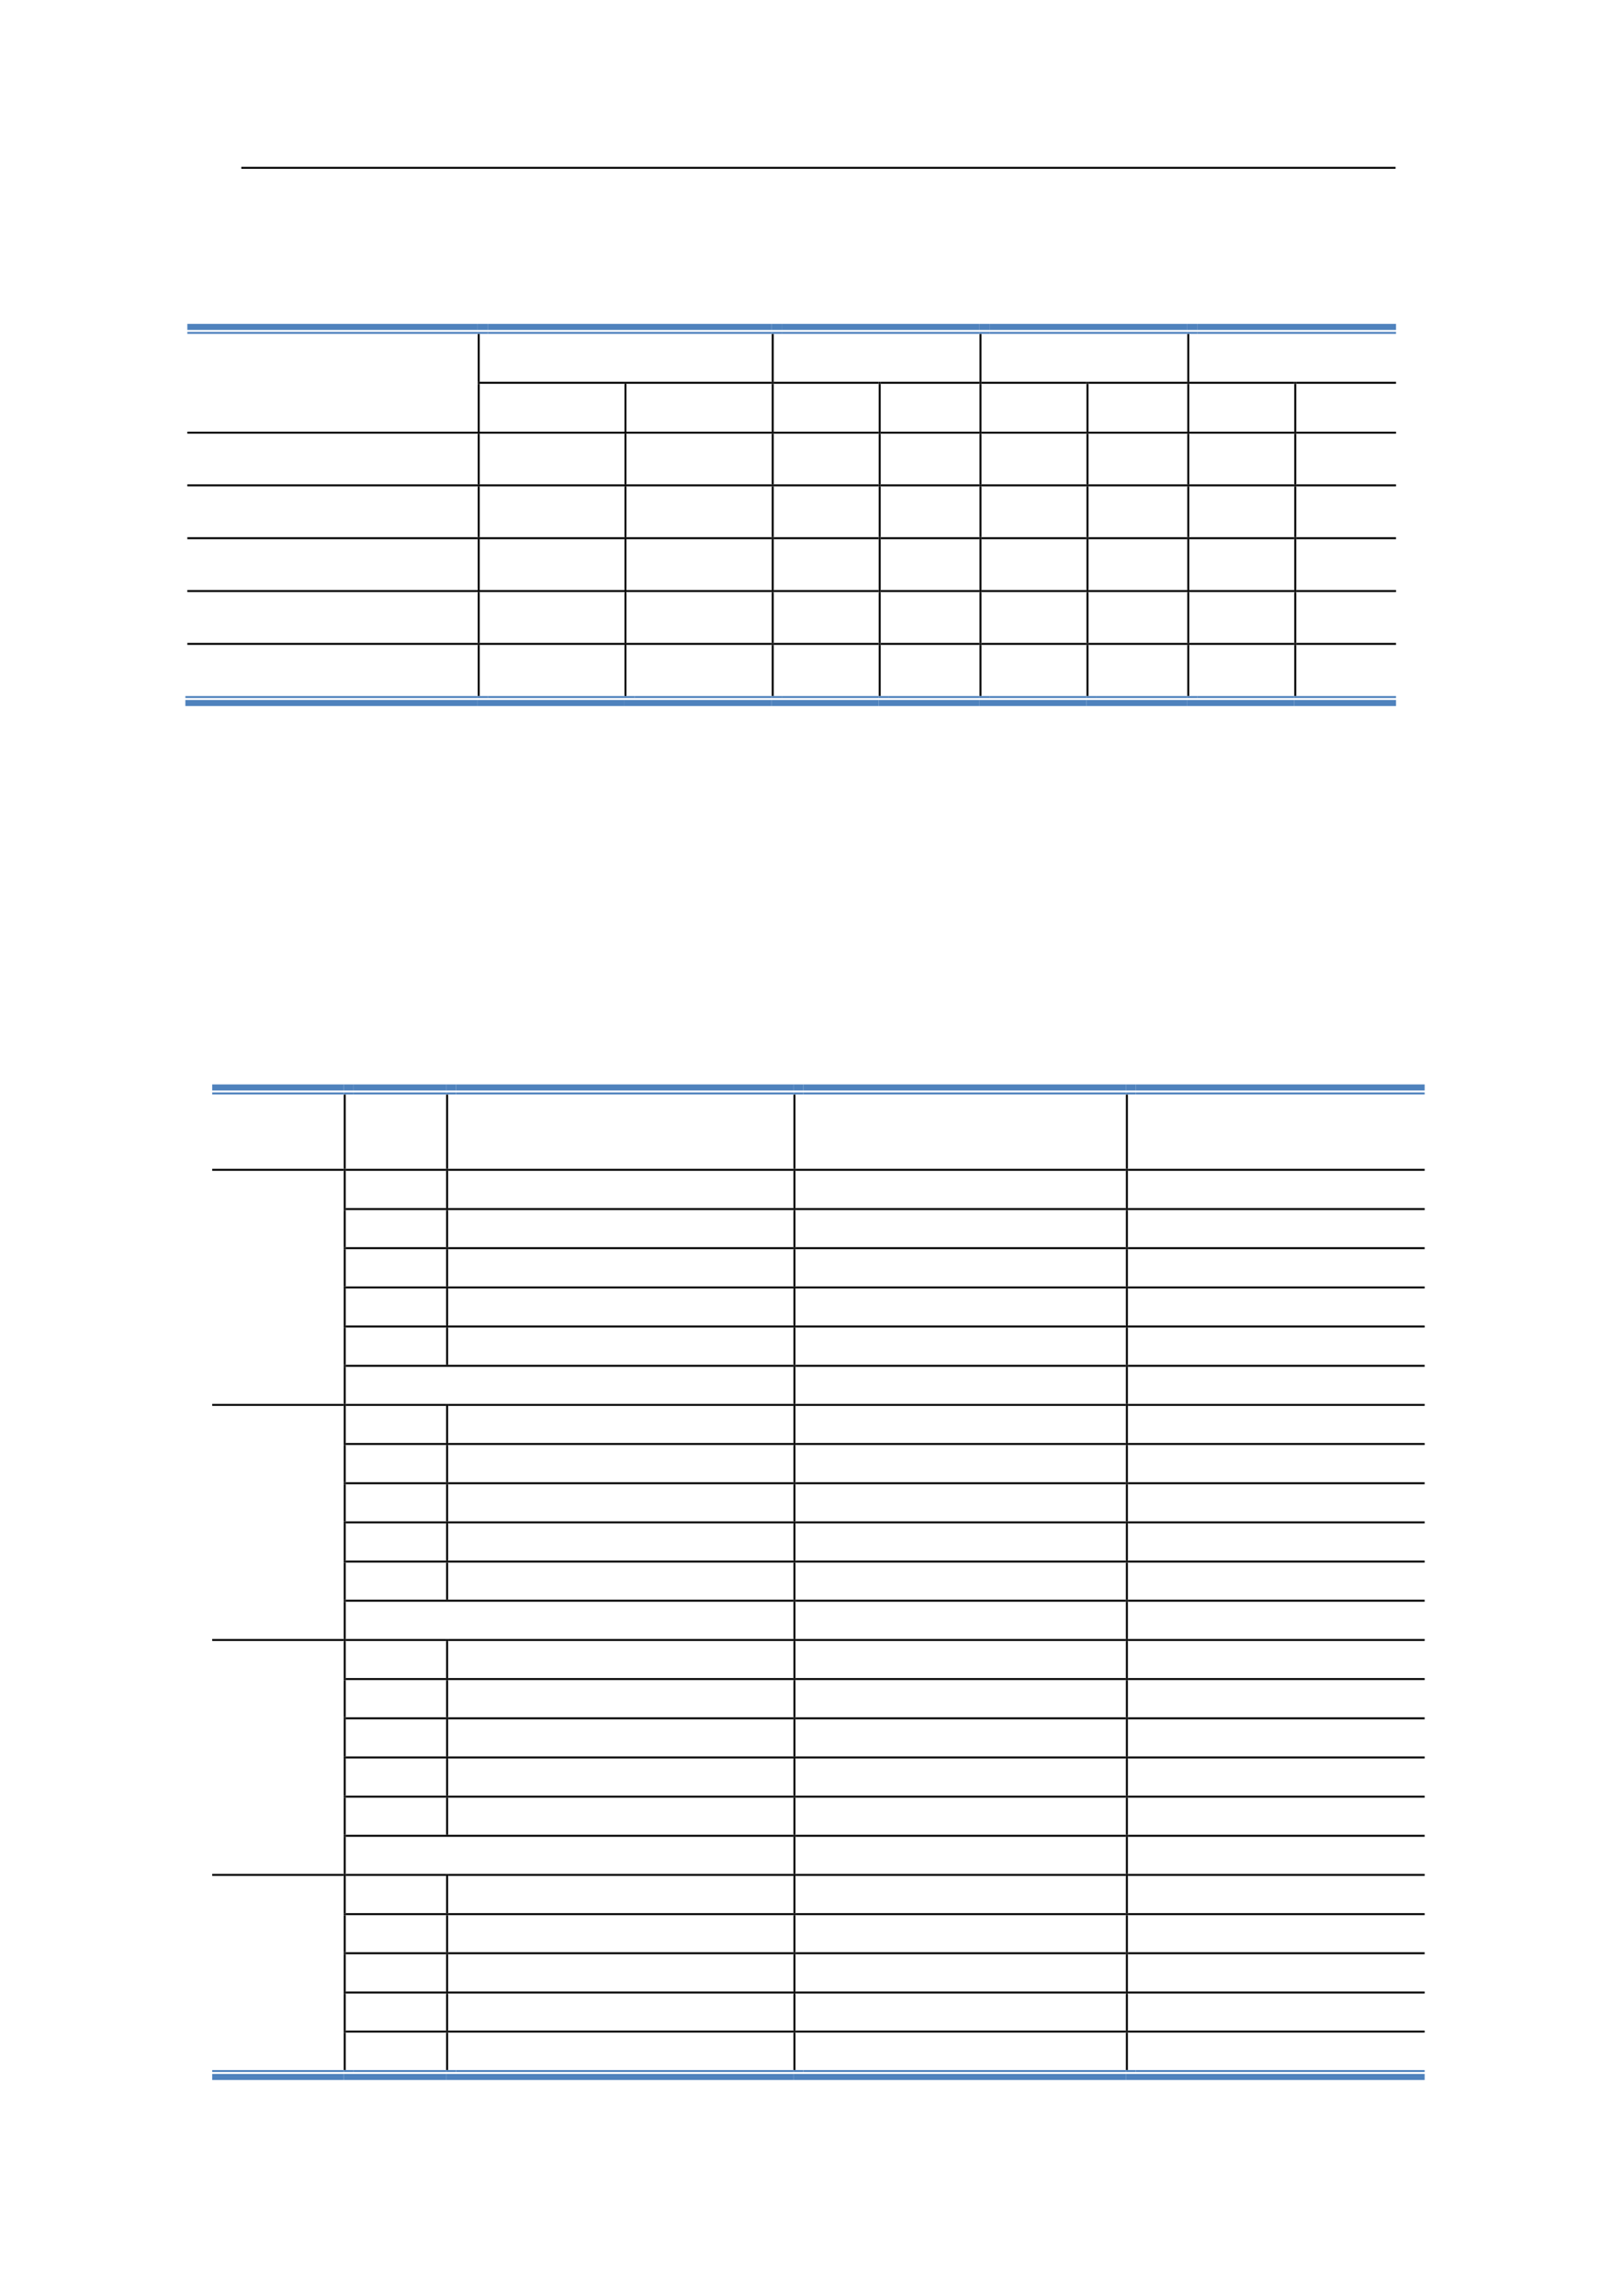 <svg:svg xmlns:xlink="http://www.w3.org/1999/xlink" xmlns:svg="http://www.w3.org/2000/svg" version="1.1" width="595.22px" height="842px" preserveAspectRatio="none" viewBox="0 0 595.22 842"><svg:defs></svg:defs><svg:g transform="matrix(1 0 0 -1 0 842)"><svg:g transform=""><svg:path d="M 88.5 780.08 L 511.8 780.08 L 511.8 780.8 L 88.5 780.8 Z" fill="rgb(0,0,0)" fill-opacity="1"></svg:path><svg:path d="M 68.7 720.98 L 175.2 720.98 L 175.2 723.2 L 68.7 723.2 Z" fill="rgb(79,130,189)" fill-opacity="1"></svg:path><svg:path d="M 68.7 719.54 L 175.2 719.54 L 175.2 720.26 L 68.7 720.26 Z" fill="rgb(79,130,189)" fill-opacity="1"></svg:path><svg:path d="M 175.2 719.42 L 175.92 719.42 L 175.92 719.54 L 175.2 719.54 Z" fill="rgb(0,0,0)" fill-opacity="1"></svg:path><svg:path d="M 175.2 720.98 L 178.86 720.98 L 178.86 723.2 L 175.2 723.2 Z" fill="rgb(79,130,189)" fill-opacity="1"></svg:path><svg:path d="M 175.2 719.54 L 178.86 719.54 L 178.86 720.26 L 175.2 720.26 Z" fill="rgb(79,130,189)" fill-opacity="1"></svg:path><svg:path d="M 178.86 720.98 L 283.02 720.98 L 283.02 723.2 L 178.86 723.2 Z" fill="rgb(79,130,189)" fill-opacity="1"></svg:path><svg:path d="M 178.86 719.54 L 283.02 719.54 L 283.02 720.26 L 178.86 720.26 Z" fill="rgb(79,130,189)" fill-opacity="1"></svg:path><svg:path d="M 283.02 719.42 L 283.74 719.42 L 283.74 719.54 L 283.02 719.54 Z" fill="rgb(0,0,0)" fill-opacity="1"></svg:path><svg:path d="M 283.02 720.98 L 286.68 720.98 L 286.68 723.2 L 283.02 723.2 Z" fill="rgb(79,130,189)" fill-opacity="1"></svg:path><svg:path d="M 283.02 719.54 L 286.68 719.54 L 286.68 720.26 L 283.02 720.26 Z" fill="rgb(79,130,189)" fill-opacity="1"></svg:path><svg:path d="M 286.68 720.98 L 359.22 720.98 L 359.22 723.2 L 286.68 723.2 Z" fill="rgb(79,130,189)" fill-opacity="1"></svg:path><svg:path d="M 286.68 719.54 L 359.22 719.54 L 359.22 720.26 L 286.68 720.26 Z" fill="rgb(79,130,189)" fill-opacity="1"></svg:path><svg:path d="M 359.22 719.42 L 359.94 719.42 L 359.94 719.54 L 359.22 719.54 Z" fill="rgb(0,0,0)" fill-opacity="1"></svg:path><svg:path d="M 359.22 720.98 L 362.88 720.98 L 362.88 723.2 L 359.22 723.2 Z" fill="rgb(79,130,189)" fill-opacity="1"></svg:path><svg:path d="M 359.22 719.54 L 362.88 719.54 L 362.88 720.26 L 359.22 720.26 Z" fill="rgb(79,130,189)" fill-opacity="1"></svg:path></svg:g><svg:g transform="translate(362.88 723.2)"><svg:path d="M 0 0 L 72.54 0 L 72.54 -2.22 L 0 -2.22" fill="rgb(79,130,189)" fill-opacity="1"></svg:path></svg:g><svg:g transform="translate(362.88 720.26)"><svg:path d="M 0 0 L 72.54 0 L 72.54 -0.72 L 0 -0.72" fill="rgb(79,130,189)" fill-opacity="1"></svg:path></svg:g><svg:g transform=""><svg:path d="M 435.42 719.42 L 436.14 719.42 L 436.14 719.54 L 435.42 719.54 Z" fill="rgb(0,0,0)" fill-opacity="1"></svg:path><svg:path d="M 435.42 720.98 L 439.08 720.98 L 439.08 723.2 L 435.42 723.2 Z" fill="rgb(79,130,189)" fill-opacity="1"></svg:path><svg:path d="M 435.42 719.54 L 439.08 719.54 L 439.08 720.26 L 435.42 720.26 Z" fill="rgb(79,130,189)" fill-opacity="1"></svg:path><svg:path d="M 439.08 720.98 L 511.98 720.98 L 511.98 723.2 L 439.08 723.2 Z" fill="rgb(79,130,189)" fill-opacity="1"></svg:path><svg:path d="M 439.08 719.54 L 511.98 719.54 L 511.98 720.26 L 439.08 720.26 Z" fill="rgb(79,130,189)" fill-opacity="1"></svg:path><svg:path d="M 175.2 701.96 L 175.92 701.96 L 175.92 719.42 L 175.2 719.42 Z" fill="rgb(0,0,0)" fill-opacity="1"></svg:path><svg:path d="M 283.02 701.96 L 283.74 701.96 L 283.74 719.42 L 283.02 719.42 Z" fill="rgb(0,0,0)" fill-opacity="1"></svg:path><svg:path d="M 359.22 701.96 L 359.94 701.96 L 359.94 719.42 L 359.22 719.42 Z" fill="rgb(0,0,0)" fill-opacity="1"></svg:path><svg:path d="M 435.42 701.96 L 436.14 701.96 L 436.14 719.42 L 435.42 719.42 Z" fill="rgb(0,0,0)" fill-opacity="1"></svg:path><svg:path d="M 175.2 701.18 L 175.92 701.18 L 175.92 701.96 L 175.2 701.96 Z" fill="rgb(0,0,0)" fill-opacity="1"></svg:path><svg:path d="M 175.92 701.24 L 229.02 701.24 L 229.02 701.96 L 175.92 701.96 Z" fill="rgb(0,0,0)" fill-opacity="1"></svg:path><svg:path d="M 229.02 701.18 L 229.74 701.18 L 229.74 701.96 L 229.02 701.96 Z" fill="rgb(0,0,0)" fill-opacity="1"></svg:path><svg:path d="M 229.74 701.24 L 283.02 701.24 L 283.02 701.96 L 229.74 701.96 Z" fill="rgb(0,0,0)" fill-opacity="1"></svg:path><svg:path d="M 283.02 701.18 L 283.74 701.18 L 283.74 701.96 L 283.02 701.96 Z" fill="rgb(0,0,0)" fill-opacity="1"></svg:path><svg:path d="M 283.74 701.24 L 322.26 701.24 L 322.26 701.96 L 283.74 701.96 Z" fill="rgb(0,0,0)" fill-opacity="1"></svg:path><svg:path d="M 322.26 701.18 L 322.98 701.18 L 322.98 701.96 L 322.26 701.96 Z" fill="rgb(0,0,0)" fill-opacity="1"></svg:path><svg:path d="M 322.98 701.24 L 359.22 701.24 L 359.22 701.96 L 322.98 701.96 Z" fill="rgb(0,0,0)" fill-opacity="1"></svg:path><svg:path d="M 359.22 701.18 L 359.94 701.18 L 359.94 701.96 L 359.22 701.96 Z" fill="rgb(0,0,0)" fill-opacity="1"></svg:path><svg:path d="M 359.94 701.24 L 398.46 701.24 L 398.46 701.96 L 359.94 701.96 Z" fill="rgb(0,0,0)" fill-opacity="1"></svg:path><svg:path d="M 398.46 701.18 L 399.18 701.18 L 399.18 701.96 L 398.46 701.96 Z" fill="rgb(0,0,0)" fill-opacity="1"></svg:path><svg:path d="M 399.18 701.24 L 435.42 701.24 L 435.42 701.96 L 399.18 701.96 Z" fill="rgb(0,0,0)" fill-opacity="1"></svg:path><svg:path d="M 435.42 701.18 L 436.14 701.18 L 436.14 701.96 L 435.42 701.96 Z" fill="rgb(0,0,0)" fill-opacity="1"></svg:path><svg:path d="M 436.14 701.24 L 474.66 701.24 L 474.66 701.96 L 436.14 701.96 Z" fill="rgb(0,0,0)" fill-opacity="1"></svg:path><svg:path d="M 474.66 701.18 L 475.38 701.18 L 475.38 701.96 L 474.66 701.96 Z" fill="rgb(0,0,0)" fill-opacity="1"></svg:path><svg:path d="M 475.38 701.24 L 511.98 701.24 L 511.98 701.96 L 475.38 701.96 Z" fill="rgb(0,0,0)" fill-opacity="1"></svg:path><svg:path d="M 175.2 683.66 L 175.92 683.66 L 175.92 701.18 L 175.2 701.18 Z" fill="rgb(0,0,0)" fill-opacity="1"></svg:path><svg:path d="M 229.02 683.66 L 229.74 683.66 L 229.74 701.18 L 229.02 701.18 Z" fill="rgb(0,0,0)" fill-opacity="1"></svg:path><svg:path d="M 283.02 683.66 L 283.74 683.66 L 283.74 701.18 L 283.02 701.18 Z" fill="rgb(0,0,0)" fill-opacity="1"></svg:path><svg:path d="M 322.26 683.66 L 322.98 683.66 L 322.98 701.18 L 322.26 701.18 Z" fill="rgb(0,0,0)" fill-opacity="1"></svg:path><svg:path d="M 359.22 683.66 L 359.94 683.66 L 359.94 701.18 L 359.22 701.18 Z" fill="rgb(0,0,0)" fill-opacity="1"></svg:path><svg:path d="M 398.46 683.66 L 399.18 683.66 L 399.18 701.18 L 398.46 701.18 Z" fill="rgb(0,0,0)" fill-opacity="1"></svg:path><svg:path d="M 435.42 683.66 L 436.14 683.66 L 436.14 701.18 L 435.42 701.18 Z" fill="rgb(0,0,0)" fill-opacity="1"></svg:path><svg:path d="M 474.66 683.66 L 475.38 683.66 L 475.38 701.18 L 474.66 701.18 Z" fill="rgb(0,0,0)" fill-opacity="1"></svg:path><svg:path d="M 68.7 682.94 L 175.2 682.94 L 175.2 683.66 L 68.7 683.66 Z" fill="rgb(0,0,0)" fill-opacity="1"></svg:path><svg:path d="M 175.2 682.88 L 175.92 682.88 L 175.92 683.66 L 175.2 683.66 Z" fill="rgb(0,0,0)" fill-opacity="1"></svg:path><svg:path d="M 175.92 682.94 L 229.02 682.94 L 229.02 683.66 L 175.92 683.66 Z" fill="rgb(0,0,0)" fill-opacity="1"></svg:path><svg:path d="M 229.02 682.88 L 229.74 682.88 L 229.74 683.66 L 229.02 683.66 Z" fill="rgb(0,0,0)" fill-opacity="1"></svg:path><svg:path d="M 229.74 682.94 L 283.02 682.94 L 283.02 683.66 L 229.74 683.66 Z" fill="rgb(0,0,0)" fill-opacity="1"></svg:path><svg:path d="M 283.02 682.88 L 283.74 682.88 L 283.74 683.66 L 283.02 683.66 Z" fill="rgb(0,0,0)" fill-opacity="1"></svg:path><svg:path d="M 283.74 682.94 L 322.26 682.94 L 322.26 683.66 L 283.74 683.66 Z" fill="rgb(0,0,0)" fill-opacity="1"></svg:path><svg:path d="M 322.26 682.88 L 322.98 682.88 L 322.98 683.66 L 322.26 683.66 Z" fill="rgb(0,0,0)" fill-opacity="1"></svg:path><svg:path d="M 322.98 682.94 L 359.22 682.94 L 359.22 683.66 L 322.98 683.66 Z" fill="rgb(0,0,0)" fill-opacity="1"></svg:path><svg:path d="M 359.22 682.88 L 359.94 682.88 L 359.94 683.66 L 359.22 683.66 Z" fill="rgb(0,0,0)" fill-opacity="1"></svg:path><svg:path d="M 359.94 682.94 L 398.46 682.94 L 398.46 683.66 L 359.94 683.66 Z" fill="rgb(0,0,0)" fill-opacity="1"></svg:path><svg:path d="M 398.46 682.88 L 399.18 682.88 L 399.18 683.66 L 398.46 683.66 Z" fill="rgb(0,0,0)" fill-opacity="1"></svg:path><svg:path d="M 399.18 682.94 L 435.42 682.94 L 435.42 683.66 L 399.18 683.66 Z" fill="rgb(0,0,0)" fill-opacity="1"></svg:path><svg:path d="M 435.42 682.88 L 436.14 682.88 L 436.14 683.66 L 435.42 683.66 Z" fill="rgb(0,0,0)" fill-opacity="1"></svg:path><svg:path d="M 436.14 682.94 L 474.66 682.94 L 474.66 683.66 L 436.14 683.66 Z" fill="rgb(0,0,0)" fill-opacity="1"></svg:path><svg:path d="M 474.66 682.88 L 475.38 682.88 L 475.38 683.66 L 474.66 683.66 Z" fill="rgb(0,0,0)" fill-opacity="1"></svg:path><svg:path d="M 475.38 682.94 L 511.98 682.94 L 511.98 683.66 L 475.38 683.66 Z" fill="rgb(0,0,0)" fill-opacity="1"></svg:path><svg:path d="M 175.2 664.34 L 175.92 664.34 L 175.92 682.88 L 175.2 682.88 Z" fill="rgb(0,0,0)" fill-opacity="1"></svg:path><svg:path d="M 229.02 664.34 L 229.74 664.34 L 229.74 682.88 L 229.02 682.88 Z" fill="rgb(0,0,0)" fill-opacity="1"></svg:path><svg:path d="M 283.02 664.34 L 283.74 664.34 L 283.74 682.88 L 283.02 682.88 Z" fill="rgb(0,0,0)" fill-opacity="1"></svg:path><svg:path d="M 322.26 664.34 L 322.98 664.34 L 322.98 682.88 L 322.26 682.88 Z" fill="rgb(0,0,0)" fill-opacity="1"></svg:path><svg:path d="M 359.22 664.34 L 359.94 664.34 L 359.94 682.88 L 359.22 682.88 Z" fill="rgb(0,0,0)" fill-opacity="1"></svg:path><svg:path d="M 398.46 664.34 L 399.18 664.34 L 399.18 682.88 L 398.46 682.88 Z" fill="rgb(0,0,0)" fill-opacity="1"></svg:path><svg:path d="M 435.42 664.34 L 436.14 664.34 L 436.14 682.88 L 435.42 682.88 Z" fill="rgb(0,0,0)" fill-opacity="1"></svg:path><svg:path d="M 474.66 664.34 L 475.38 664.34 L 475.38 682.88 L 474.66 682.88 Z" fill="rgb(0,0,0)" fill-opacity="1"></svg:path><svg:path d="M 68.7 663.62 L 175.2 663.62 L 175.2 664.34 L 68.7 664.34 Z" fill="rgb(0,0,0)" fill-opacity="1"></svg:path><svg:path d="M 175.2 663.56 L 175.92 663.56 L 175.92 664.34 L 175.2 664.34 Z" fill="rgb(0,0,0)" fill-opacity="1"></svg:path><svg:path d="M 175.92 663.62 L 229.02 663.62 L 229.02 664.34 L 175.92 664.34 Z" fill="rgb(0,0,0)" fill-opacity="1"></svg:path><svg:path d="M 229.02 663.56 L 229.74 663.56 L 229.74 664.34 L 229.02 664.34 Z" fill="rgb(0,0,0)" fill-opacity="1"></svg:path><svg:path d="M 229.74 663.62 L 283.02 663.62 L 283.02 664.34 L 229.74 664.34 Z" fill="rgb(0,0,0)" fill-opacity="1"></svg:path><svg:path d="M 283.02 663.56 L 283.74 663.56 L 283.74 664.34 L 283.02 664.34 Z" fill="rgb(0,0,0)" fill-opacity="1"></svg:path><svg:path d="M 283.74 663.62 L 322.26 663.62 L 322.26 664.34 L 283.74 664.34 Z" fill="rgb(0,0,0)" fill-opacity="1"></svg:path><svg:path d="M 322.26 663.56 L 322.98 663.56 L 322.98 664.34 L 322.26 664.34 Z" fill="rgb(0,0,0)" fill-opacity="1"></svg:path><svg:path d="M 322.98 663.62 L 359.22 663.62 L 359.22 664.34 L 322.98 664.34 Z" fill="rgb(0,0,0)" fill-opacity="1"></svg:path><svg:path d="M 359.22 663.56 L 359.94 663.56 L 359.94 664.34 L 359.22 664.34 Z" fill="rgb(0,0,0)" fill-opacity="1"></svg:path><svg:path d="M 359.94 663.62 L 398.46 663.62 L 398.46 664.34 L 359.94 664.34 Z" fill="rgb(0,0,0)" fill-opacity="1"></svg:path><svg:path d="M 398.46 663.56 L 399.18 663.56 L 399.18 664.34 L 398.46 664.34 Z" fill="rgb(0,0,0)" fill-opacity="1"></svg:path><svg:path d="M 399.18 663.62 L 435.42 663.62 L 435.42 664.34 L 399.18 664.34 Z" fill="rgb(0,0,0)" fill-opacity="1"></svg:path><svg:path d="M 435.42 663.56 L 436.14 663.56 L 436.14 664.34 L 435.42 664.34 Z" fill="rgb(0,0,0)" fill-opacity="1"></svg:path><svg:path d="M 436.14 663.62 L 474.66 663.62 L 474.66 664.34 L 436.14 664.34 Z" fill="rgb(0,0,0)" fill-opacity="1"></svg:path><svg:path d="M 474.66 663.56 L 475.38 663.56 L 475.38 664.34 L 474.66 664.34 Z" fill="rgb(0,0,0)" fill-opacity="1"></svg:path><svg:path d="M 475.38 663.62 L 511.98 663.62 L 511.98 664.34 L 475.38 664.34 Z" fill="rgb(0,0,0)" fill-opacity="1"></svg:path><svg:path d="M 175.2 644.96 L 175.92 644.96 L 175.92 663.56 L 175.2 663.56 Z" fill="rgb(0,0,0)" fill-opacity="1"></svg:path><svg:path d="M 229.02 644.96 L 229.74 644.96 L 229.74 663.56 L 229.02 663.56 Z" fill="rgb(0,0,0)" fill-opacity="1"></svg:path><svg:path d="M 283.02 644.96 L 283.74 644.96 L 283.74 663.56 L 283.02 663.56 Z" fill="rgb(0,0,0)" fill-opacity="1"></svg:path><svg:path d="M 322.26 644.96 L 322.98 644.96 L 322.98 663.56 L 322.26 663.56 Z" fill="rgb(0,0,0)" fill-opacity="1"></svg:path><svg:path d="M 359.22 644.96 L 359.94 644.96 L 359.94 663.56 L 359.22 663.56 Z" fill="rgb(0,0,0)" fill-opacity="1"></svg:path><svg:path d="M 398.46 644.96 L 399.18 644.96 L 399.18 663.56 L 398.46 663.56 Z" fill="rgb(0,0,0)" fill-opacity="1"></svg:path><svg:path d="M 435.42 644.96 L 436.14 644.96 L 436.14 663.56 L 435.42 663.56 Z" fill="rgb(0,0,0)" fill-opacity="1"></svg:path><svg:path d="M 474.66 644.96 L 475.38 644.96 L 475.38 663.56 L 474.66 663.56 Z" fill="rgb(0,0,0)" fill-opacity="1"></svg:path><svg:path d="M 68.7 644.24 L 175.2 644.24 L 175.2 644.96 L 68.7 644.96 Z" fill="rgb(0,0,0)" fill-opacity="1"></svg:path><svg:path d="M 175.2 644.18 L 175.92 644.18 L 175.92 644.96 L 175.2 644.96 Z" fill="rgb(0,0,0)" fill-opacity="1"></svg:path><svg:path d="M 175.92 644.24 L 229.02 644.24 L 229.02 644.96 L 175.92 644.96 Z" fill="rgb(0,0,0)" fill-opacity="1"></svg:path><svg:path d="M 229.02 644.18 L 229.74 644.18 L 229.74 644.96 L 229.02 644.96 Z" fill="rgb(0,0,0)" fill-opacity="1"></svg:path><svg:path d="M 229.74 644.24 L 283.02 644.24 L 283.02 644.96 L 229.74 644.96 Z" fill="rgb(0,0,0)" fill-opacity="1"></svg:path><svg:path d="M 283.02 644.18 L 283.74 644.18 L 283.74 644.96 L 283.02 644.96 Z" fill="rgb(0,0,0)" fill-opacity="1"></svg:path><svg:path d="M 283.74 644.24 L 322.26 644.24 L 322.26 644.96 L 283.74 644.96 Z" fill="rgb(0,0,0)" fill-opacity="1"></svg:path><svg:path d="M 322.26 644.18 L 322.98 644.18 L 322.98 644.96 L 322.26 644.96 Z" fill="rgb(0,0,0)" fill-opacity="1"></svg:path><svg:path d="M 322.98 644.24 L 359.22 644.24 L 359.22 644.96 L 322.98 644.96 Z" fill="rgb(0,0,0)" fill-opacity="1"></svg:path><svg:path d="M 359.22 644.18 L 359.94 644.18 L 359.94 644.96 L 359.22 644.96 Z" fill="rgb(0,0,0)" fill-opacity="1"></svg:path><svg:path d="M 359.94 644.24 L 398.46 644.24 L 398.46 644.96 L 359.94 644.96 Z" fill="rgb(0,0,0)" fill-opacity="1"></svg:path><svg:path d="M 398.46 644.18 L 399.18 644.18 L 399.18 644.96 L 398.46 644.96 Z" fill="rgb(0,0,0)" fill-opacity="1"></svg:path><svg:path d="M 399.18 644.24 L 435.42 644.24 L 435.42 644.96 L 399.18 644.96 Z" fill="rgb(0,0,0)" fill-opacity="1"></svg:path><svg:path d="M 435.42 644.18 L 436.14 644.18 L 436.14 644.96 L 435.42 644.96 Z" fill="rgb(0,0,0)" fill-opacity="1"></svg:path><svg:path d="M 436.14 644.24 L 474.66 644.24 L 474.66 644.96 L 436.14 644.96 Z" fill="rgb(0,0,0)" fill-opacity="1"></svg:path><svg:path d="M 474.66 644.18 L 475.38 644.18 L 475.38 644.96 L 474.66 644.96 Z" fill="rgb(0,0,0)" fill-opacity="1"></svg:path><svg:path d="M 475.38 644.24 L 511.98 644.24 L 511.98 644.96 L 475.38 644.96 Z" fill="rgb(0,0,0)" fill-opacity="1"></svg:path><svg:path d="M 175.2 625.58 L 175.92 625.58 L 175.92 644.18 L 175.2 644.18 Z" fill="rgb(0,0,0)" fill-opacity="1"></svg:path><svg:path d="M 229.02 625.58 L 229.74 625.58 L 229.74 644.18 L 229.02 644.18 Z" fill="rgb(0,0,0)" fill-opacity="1"></svg:path><svg:path d="M 283.02 625.58 L 283.74 625.58 L 283.74 644.18 L 283.02 644.18 Z" fill="rgb(0,0,0)" fill-opacity="1"></svg:path><svg:path d="M 322.26 625.58 L 322.98 625.58 L 322.98 644.18 L 322.26 644.18 Z" fill="rgb(0,0,0)" fill-opacity="1"></svg:path><svg:path d="M 359.22 625.58 L 359.94 625.58 L 359.94 644.18 L 359.22 644.18 Z" fill="rgb(0,0,0)" fill-opacity="1"></svg:path><svg:path d="M 398.46 625.58 L 399.18 625.58 L 399.18 644.18 L 398.46 644.18 Z" fill="rgb(0,0,0)" fill-opacity="1"></svg:path><svg:path d="M 435.42 625.58 L 436.14 625.58 L 436.14 644.18 L 435.42 644.18 Z" fill="rgb(0,0,0)" fill-opacity="1"></svg:path><svg:path d="M 474.66 625.58 L 475.38 625.58 L 475.38 644.18 L 474.66 644.18 Z" fill="rgb(0,0,0)" fill-opacity="1"></svg:path><svg:path d="M 68.7 624.86 L 175.2 624.86 L 175.2 625.58 L 68.7 625.58 Z" fill="rgb(0,0,0)" fill-opacity="1"></svg:path><svg:path d="M 175.2 624.8 L 175.92 624.8 L 175.92 625.58 L 175.2 625.58 Z" fill="rgb(0,0,0)" fill-opacity="1"></svg:path><svg:path d="M 175.92 624.86 L 229.02 624.86 L 229.02 625.58 L 175.92 625.58 Z" fill="rgb(0,0,0)" fill-opacity="1"></svg:path><svg:path d="M 229.02 624.8 L 229.74 624.8 L 229.74 625.58 L 229.02 625.58 Z" fill="rgb(0,0,0)" fill-opacity="1"></svg:path><svg:path d="M 229.74 624.86 L 283.02 624.86 L 283.02 625.58 L 229.74 625.58 Z" fill="rgb(0,0,0)" fill-opacity="1"></svg:path><svg:path d="M 283.02 624.8 L 283.74 624.8 L 283.74 625.58 L 283.02 625.58 Z" fill="rgb(0,0,0)" fill-opacity="1"></svg:path><svg:path d="M 283.74 624.86 L 322.26 624.86 L 322.26 625.58 L 283.74 625.58 Z" fill="rgb(0,0,0)" fill-opacity="1"></svg:path><svg:path d="M 322.26 624.8 L 322.98 624.8 L 322.98 625.58 L 322.26 625.58 Z" fill="rgb(0,0,0)" fill-opacity="1"></svg:path><svg:path d="M 322.98 624.86 L 359.22 624.86 L 359.22 625.58 L 322.98 625.58 Z" fill="rgb(0,0,0)" fill-opacity="1"></svg:path><svg:path d="M 359.22 624.8 L 359.94 624.8 L 359.94 625.58 L 359.22 625.58 Z" fill="rgb(0,0,0)" fill-opacity="1"></svg:path><svg:path d="M 359.94 624.86 L 398.46 624.86 L 398.46 625.58 L 359.94 625.58 Z" fill="rgb(0,0,0)" fill-opacity="1"></svg:path><svg:path d="M 398.46 624.8 L 399.18 624.8 L 399.18 625.58 L 398.46 625.58 Z" fill="rgb(0,0,0)" fill-opacity="1"></svg:path><svg:path d="M 399.18 624.86 L 435.42 624.86 L 435.42 625.58 L 399.18 625.58 Z" fill="rgb(0,0,0)" fill-opacity="1"></svg:path><svg:path d="M 435.42 624.8 L 436.14 624.8 L 436.14 625.58 L 435.42 625.58 Z" fill="rgb(0,0,0)" fill-opacity="1"></svg:path><svg:path d="M 436.14 624.86 L 474.66 624.86 L 474.66 625.58 L 436.14 625.58 Z" fill="rgb(0,0,0)" fill-opacity="1"></svg:path><svg:path d="M 474.66 624.8 L 475.38 624.8 L 475.38 625.58 L 474.66 625.58 Z" fill="rgb(0,0,0)" fill-opacity="1"></svg:path><svg:path d="M 475.38 624.86 L 511.98 624.86 L 511.98 625.58 L 475.38 625.58 Z" fill="rgb(0,0,0)" fill-opacity="1"></svg:path><svg:path d="M 175.2 606.2 L 175.92 606.2 L 175.92 624.8 L 175.2 624.8 Z" fill="rgb(0,0,0)" fill-opacity="1"></svg:path><svg:path d="M 229.02 606.2 L 229.74 606.2 L 229.74 624.8 L 229.02 624.8 Z" fill="rgb(0,0,0)" fill-opacity="1"></svg:path><svg:path d="M 283.02 606.2 L 283.74 606.2 L 283.74 624.8 L 283.02 624.8 Z" fill="rgb(0,0,0)" fill-opacity="1"></svg:path><svg:path d="M 322.26 606.2 L 322.98 606.2 L 322.98 624.8 L 322.26 624.8 Z" fill="rgb(0,0,0)" fill-opacity="1"></svg:path><svg:path d="M 359.22 606.2 L 359.94 606.2 L 359.94 624.8 L 359.22 624.8 Z" fill="rgb(0,0,0)" fill-opacity="1"></svg:path><svg:path d="M 398.46 606.2 L 399.18 606.2 L 399.18 624.8 L 398.46 624.8 Z" fill="rgb(0,0,0)" fill-opacity="1"></svg:path><svg:path d="M 435.42 606.2 L 436.14 606.2 L 436.14 624.8 L 435.42 624.8 Z" fill="rgb(0,0,0)" fill-opacity="1"></svg:path><svg:path d="M 474.66 606.2 L 475.38 606.2 L 475.38 624.8 L 474.66 624.8 Z" fill="rgb(0,0,0)" fill-opacity="1"></svg:path><svg:path d="M 68.7 605.48 L 175.2 605.48 L 175.2 606.2 L 68.7 606.2 Z" fill="rgb(0,0,0)" fill-opacity="1"></svg:path><svg:path d="M 175.2 605.42 L 175.92 605.42 L 175.92 606.2 L 175.2 606.2 Z" fill="rgb(0,0,0)" fill-opacity="1"></svg:path><svg:path d="M 175.92 605.48 L 229.02 605.48 L 229.02 606.2 L 175.92 606.2 Z" fill="rgb(0,0,0)" fill-opacity="1"></svg:path><svg:path d="M 229.02 605.42 L 229.74 605.42 L 229.74 606.2 L 229.02 606.2 Z" fill="rgb(0,0,0)" fill-opacity="1"></svg:path><svg:path d="M 229.74 605.48 L 283.02 605.48 L 283.02 606.2 L 229.74 606.2 Z" fill="rgb(0,0,0)" fill-opacity="1"></svg:path><svg:path d="M 283.02 605.42 L 283.74 605.42 L 283.74 606.2 L 283.02 606.2 Z" fill="rgb(0,0,0)" fill-opacity="1"></svg:path><svg:path d="M 283.74 605.48 L 322.26 605.48 L 322.26 606.2 L 283.74 606.2 Z" fill="rgb(0,0,0)" fill-opacity="1"></svg:path><svg:path d="M 322.26 605.42 L 322.98 605.42 L 322.98 606.2 L 322.26 606.2 Z" fill="rgb(0,0,0)" fill-opacity="1"></svg:path><svg:path d="M 322.98 605.48 L 359.22 605.48 L 359.22 606.2 L 322.98 606.2 Z" fill="rgb(0,0,0)" fill-opacity="1"></svg:path><svg:path d="M 359.22 605.42 L 359.94 605.42 L 359.94 606.2 L 359.22 606.2 Z" fill="rgb(0,0,0)" fill-opacity="1"></svg:path><svg:path d="M 359.94 605.48 L 398.46 605.48 L 398.46 606.2 L 359.94 606.2 Z" fill="rgb(0,0,0)" fill-opacity="1"></svg:path><svg:path d="M 398.46 605.42 L 399.18 605.42 L 399.18 606.2 L 398.46 606.2 Z" fill="rgb(0,0,0)" fill-opacity="1"></svg:path><svg:path d="M 399.18 605.48 L 435.42 605.48 L 435.42 606.2 L 399.18 606.2 Z" fill="rgb(0,0,0)" fill-opacity="1"></svg:path><svg:path d="M 435.42 605.42 L 436.14 605.42 L 436.14 606.2 L 435.42 606.2 Z" fill="rgb(0,0,0)" fill-opacity="1"></svg:path><svg:path d="M 436.14 605.48 L 474.66 605.48 L 474.66 606.2 L 436.14 606.2 Z" fill="rgb(0,0,0)" fill-opacity="1"></svg:path><svg:path d="M 474.66 605.42 L 475.38 605.42 L 475.38 606.2 L 474.66 606.2 Z" fill="rgb(0,0,0)" fill-opacity="1"></svg:path><svg:path d="M 475.38 605.48 L 511.98 605.48 L 511.98 606.2 L 475.38 606.2 Z" fill="rgb(0,0,0)" fill-opacity="1"></svg:path><svg:path d="M 67.98 583.04 L 175.2 583.04 L 175.2 585.26 L 67.98 585.26 Z" fill="rgb(79,130,189)" fill-opacity="1"></svg:path><svg:path d="M 67.98 585.98 L 175.2 585.98 L 175.2 586.7 L 67.98 586.7 Z" fill="rgb(79,130,189)" fill-opacity="1"></svg:path><svg:path d="M 175.2 586.7 L 175.92 586.7 L 175.92 605.42 L 175.2 605.42 Z" fill="rgb(0,0,0)" fill-opacity="1"></svg:path><svg:path d="M 175.2 585.98 L 178.86 585.98 L 178.86 586.7 L 175.2 586.7 Z" fill="rgb(79,130,189)" fill-opacity="1"></svg:path><svg:path d="M 175.2 583.04 L 229.02 583.04 L 229.02 585.26 L 175.2 585.26 Z" fill="rgb(79,130,189)" fill-opacity="1"></svg:path><svg:path d="M 178.86 585.98 L 229.02 585.98 L 229.02 586.7 L 178.86 586.7 Z" fill="rgb(79,130,189)" fill-opacity="1"></svg:path><svg:path d="M 229.02 586.7 L 229.74 586.7 L 229.74 605.42 L 229.02 605.42 Z" fill="rgb(0,0,0)" fill-opacity="1"></svg:path><svg:path d="M 229.02 585.98 L 232.68 585.98 L 232.68 586.7 L 229.02 586.7 Z" fill="rgb(79,130,189)" fill-opacity="1"></svg:path><svg:path d="M 229.02 583.04 L 283.02 583.04 L 283.02 585.26 L 229.02 585.26 Z" fill="rgb(79,130,189)" fill-opacity="1"></svg:path><svg:path d="M 232.68 585.98 L 283.02 585.98 L 283.02 586.7 L 232.68 586.7 Z" fill="rgb(79,130,189)" fill-opacity="1"></svg:path><svg:path d="M 283.02 586.7 L 283.74 586.7 L 283.74 605.42 L 283.02 605.42 Z" fill="rgb(0,0,0)" fill-opacity="1"></svg:path><svg:path d="M 283.02 585.98 L 286.68 585.98 L 286.68 586.7 L 283.02 586.7 Z" fill="rgb(79,130,189)" fill-opacity="1"></svg:path><svg:path d="M 283.02 583.04 L 322.26 583.04 L 322.26 585.26 L 283.02 585.26 Z" fill="rgb(79,130,189)" fill-opacity="1"></svg:path><svg:path d="M 286.68 585.98 L 322.26 585.98 L 322.26 586.7 L 286.68 586.7 Z" fill="rgb(79,130,189)" fill-opacity="1"></svg:path><svg:path d="M 322.26 586.7 L 322.98 586.7 L 322.98 605.42 L 322.26 605.42 Z" fill="rgb(0,0,0)" fill-opacity="1"></svg:path><svg:path d="M 322.26 585.98 L 325.92 585.98 L 325.92 586.7 L 322.26 586.7 Z" fill="rgb(79,130,189)" fill-opacity="1"></svg:path><svg:path d="M 322.26 583.04 L 359.22 583.04 L 359.22 585.26 L 322.26 585.26 Z" fill="rgb(79,130,189)" fill-opacity="1"></svg:path><svg:path d="M 325.92 585.98 L 359.22 585.98 L 359.22 586.7 L 325.92 586.7 Z" fill="rgb(79,130,189)" fill-opacity="1"></svg:path><svg:path d="M 359.22 586.7 L 359.94 586.7 L 359.94 605.42 L 359.22 605.42 Z" fill="rgb(0,0,0)" fill-opacity="1"></svg:path><svg:path d="M 359.22 585.98 L 362.88 585.98 L 362.88 586.7 L 359.22 586.7 Z" fill="rgb(79,130,189)" fill-opacity="1"></svg:path><svg:path d="M 359.22 583.04 L 398.46 583.04 L 398.46 585.26 L 359.22 585.26 Z" fill="rgb(79,130,189)" fill-opacity="1"></svg:path><svg:path d="M 362.88 585.98 L 398.46 585.98 L 398.46 586.7 L 362.88 586.7 Z" fill="rgb(79,130,189)" fill-opacity="1"></svg:path><svg:path d="M 398.46 586.7 L 399.18 586.7 L 399.18 605.42 L 398.46 605.42 Z" fill="rgb(0,0,0)" fill-opacity="1"></svg:path><svg:path d="M 398.46 585.98 L 402.12 585.98 L 402.12 586.7 L 398.46 586.7 Z" fill="rgb(79,130,189)" fill-opacity="1"></svg:path><svg:path d="M 398.46 583.04 L 435.42 583.04 L 435.42 585.26 L 398.46 585.26 Z" fill="rgb(79,130,189)" fill-opacity="1"></svg:path><svg:path d="M 402.12 585.98 L 435.42 585.98 L 435.42 586.7 L 402.12 586.7 Z" fill="rgb(79,130,189)" fill-opacity="1"></svg:path><svg:path d="M 435.42 586.7 L 436.14 586.7 L 436.14 605.42 L 435.42 605.42 Z" fill="rgb(0,0,0)" fill-opacity="1"></svg:path><svg:path d="M 435.42 585.98 L 439.08 585.98 L 439.08 586.7 L 435.42 586.7 Z" fill="rgb(79,130,189)" fill-opacity="1"></svg:path><svg:path d="M 435.42 583.04 L 474.66 583.04 L 474.66 585.26 L 435.42 585.26 Z" fill="rgb(79,130,189)" fill-opacity="1"></svg:path><svg:path d="M 439.08 585.98 L 474.66 585.98 L 474.66 586.7 L 439.08 586.7 Z" fill="rgb(79,130,189)" fill-opacity="1"></svg:path><svg:path d="M 474.66 586.7 L 475.38 586.7 L 475.38 605.42 L 474.66 605.42 Z" fill="rgb(0,0,0)" fill-opacity="1"></svg:path><svg:path d="M 474.66 585.98 L 478.32 585.98 L 478.32 586.7 L 474.66 586.7 Z" fill="rgb(79,130,189)" fill-opacity="1"></svg:path><svg:path d="M 474.66 583.04 L 511.98 583.04 L 511.98 585.26 L 474.66 585.26 Z" fill="rgb(79,130,189)" fill-opacity="1"></svg:path><svg:path d="M 478.32 585.98 L 511.98 585.98 L 511.98 586.7 L 478.32 586.7 Z" fill="rgb(79,130,189)" fill-opacity="1"></svg:path><svg:path d="M 77.82 442.04 L 126.06 442.04 L 126.06 444.26 L 77.82 444.26 Z" fill="rgb(79,130,189)" fill-opacity="1"></svg:path><svg:path d="M 77.82 440.6 L 126.06 440.6 L 126.06 441.32 L 77.82 441.32 Z" fill="rgb(79,130,189)" fill-opacity="1"></svg:path><svg:path d="M 126.06 440.48 L 126.78 440.48 L 126.78 440.6 L 126.06 440.6 Z" fill="rgb(0,0,0)" fill-opacity="1"></svg:path><svg:path d="M 126.06 442.04 L 129.72 442.04 L 129.72 444.26 L 126.06 444.26 Z" fill="rgb(79,130,189)" fill-opacity="1"></svg:path><svg:path d="M 126.06 440.6 L 129.72 440.6 L 129.72 441.32 L 126.06 441.32 Z" fill="rgb(79,130,189)" fill-opacity="1"></svg:path><svg:path d="M 129.72 442.04 L 163.62 442.04 L 163.62 444.26 L 129.72 444.26 Z" fill="rgb(79,130,189)" fill-opacity="1"></svg:path><svg:path d="M 129.72 440.6 L 163.62 440.6 L 163.62 441.32 L 129.72 441.32 Z" fill="rgb(79,130,189)" fill-opacity="1"></svg:path><svg:path d="M 163.62 440.48 L 164.34 440.48 L 164.34 440.6 L 163.62 440.6 Z" fill="rgb(0,0,0)" fill-opacity="1"></svg:path><svg:path d="M 163.62 442.04 L 167.28 442.04 L 167.28 444.26 L 163.62 444.26 Z" fill="rgb(79,130,189)" fill-opacity="1"></svg:path><svg:path d="M 163.62 440.6 L 167.28 440.6 L 167.28 441.32 L 163.62 441.32 Z" fill="rgb(79,130,189)" fill-opacity="1"></svg:path><svg:path d="M 167.28 442.04 L 291 442.04 L 291 444.26 L 167.28 444.26 Z" fill="rgb(79,130,189)" fill-opacity="1"></svg:path><svg:path d="M 167.28 440.6 L 291 440.6 L 291 441.32 L 167.28 441.32 Z" fill="rgb(79,130,189)" fill-opacity="1"></svg:path><svg:path d="M 291 440.48 L 291.72 440.48 L 291.72 440.6 L 291 440.6 Z" fill="rgb(0,0,0)" fill-opacity="1"></svg:path><svg:path d="M 291 442.04 L 294.66 442.04 L 294.66 444.26 L 291 444.26 Z" fill="rgb(79,130,189)" fill-opacity="1"></svg:path><svg:path d="M 291 440.6 L 294.66 440.6 L 294.66 441.32 L 291 441.32 Z" fill="rgb(79,130,189)" fill-opacity="1"></svg:path><svg:path d="M 294.66 442.04 L 412.92 442.04 L 412.92 444.26 L 294.66 444.26 Z" fill="rgb(79,130,189)" fill-opacity="1"></svg:path><svg:path d="M 294.66 440.6 L 412.92 440.6 L 412.92 441.32 L 294.66 441.32 Z" fill="rgb(79,130,189)" fill-opacity="1"></svg:path><svg:path d="M 412.92 440.48 L 413.64 440.48 L 413.64 440.6 L 412.92 440.6 Z" fill="rgb(0,0,0)" fill-opacity="1"></svg:path><svg:path d="M 412.92 442.04 L 416.58 442.04 L 416.58 444.26 L 412.92 444.26 Z" fill="rgb(79,130,189)" fill-opacity="1"></svg:path><svg:path d="M 412.92 440.6 L 416.58 440.6 L 416.58 441.32 L 412.92 441.32 Z" fill="rgb(79,130,189)" fill-opacity="1"></svg:path><svg:path d="M 416.58 442.04 L 522.48 442.04 L 522.48 444.26 L 416.58 444.26 Z" fill="rgb(79,130,189)" fill-opacity="1"></svg:path><svg:path d="M 416.58 440.6 L 522.48 440.6 L 522.48 441.32 L 416.58 441.32 Z" fill="rgb(79,130,189)" fill-opacity="1"></svg:path><svg:path d="M 126.06 413.3 L 126.78 413.3 L 126.78 440.48 L 126.06 440.48 Z" fill="rgb(0,0,0)" fill-opacity="1"></svg:path><svg:path d="M 163.62 413.3 L 164.34 413.3 L 164.34 440.48 L 163.62 440.48 Z" fill="rgb(0,0,0)" fill-opacity="1"></svg:path><svg:path d="M 291 413.3 L 291.72 413.3 L 291.72 440.48 L 291 440.48 Z" fill="rgb(0,0,0)" fill-opacity="1"></svg:path><svg:path d="M 412.92 413.3 L 413.64 413.3 L 413.64 440.48 L 412.92 440.48 Z" fill="rgb(0,0,0)" fill-opacity="1"></svg:path><svg:path d="M 77.82 412.58 L 126.06 412.58 L 126.06 413.3 L 77.82 413.3 Z" fill="rgb(0,0,0)" fill-opacity="1"></svg:path><svg:path d="M 126.06 412.52 L 126.78 412.52 L 126.78 413.3 L 126.06 413.3 Z" fill="rgb(0,0,0)" fill-opacity="1"></svg:path><svg:path d="M 126.78 412.58 L 163.62 412.58 L 163.62 413.3 L 126.78 413.3 Z" fill="rgb(0,0,0)" fill-opacity="1"></svg:path><svg:path d="M 163.62 412.52 L 164.34 412.52 L 164.34 413.3 L 163.62 413.3 Z" fill="rgb(0,0,0)" fill-opacity="1"></svg:path><svg:path d="M 164.34 412.58 L 291 412.58 L 291 413.3 L 164.34 413.3 Z" fill="rgb(0,0,0)" fill-opacity="1"></svg:path><svg:path d="M 291 412.52 L 291.72 412.52 L 291.72 413.3 L 291 413.3 Z" fill="rgb(0,0,0)" fill-opacity="1"></svg:path><svg:path d="M 291.72 412.58 L 412.92 412.58 L 412.92 413.3 L 291.72 413.3 Z" fill="rgb(0,0,0)" fill-opacity="1"></svg:path><svg:path d="M 412.92 412.52 L 413.64 412.52 L 413.64 413.3 L 412.92 413.3 Z" fill="rgb(0,0,0)" fill-opacity="1"></svg:path><svg:path d="M 413.64 412.58 L 522.48 412.58 L 522.48 413.3 L 413.64 413.3 Z" fill="rgb(0,0,0)" fill-opacity="1"></svg:path><svg:path d="M 126.06 398.9 L 126.78 398.9 L 126.78 412.52 L 126.06 412.52 Z" fill="rgb(0,0,0)" fill-opacity="1"></svg:path><svg:path d="M 163.62 398.9 L 164.34 398.9 L 164.34 412.52 L 163.62 412.52 Z" fill="rgb(0,0,0)" fill-opacity="1"></svg:path><svg:path d="M 291 398.9 L 291.72 398.9 L 291.72 412.52 L 291 412.52 Z" fill="rgb(0,0,0)" fill-opacity="1"></svg:path><svg:path d="M 412.92 398.9 L 413.64 398.9 L 413.64 412.52 L 412.92 412.52 Z" fill="rgb(0,0,0)" fill-opacity="1"></svg:path><svg:path d="M 126.06 398.12 L 126.78 398.12 L 126.78 398.9 L 126.06 398.9 Z" fill="rgb(0,0,0)" fill-opacity="1"></svg:path><svg:path d="M 126.78 398.18 L 163.62 398.18 L 163.62 398.9 L 126.78 398.9 Z" fill="rgb(0,0,0)" fill-opacity="1"></svg:path><svg:path d="M 163.62 398.12 L 164.34 398.12 L 164.34 398.9 L 163.62 398.9 Z" fill="rgb(0,0,0)" fill-opacity="1"></svg:path><svg:path d="M 164.34 398.18 L 291 398.18 L 291 398.9 L 164.34 398.9 Z" fill="rgb(0,0,0)" fill-opacity="1"></svg:path><svg:path d="M 291 398.12 L 291.72 398.12 L 291.72 398.9 L 291 398.9 Z" fill="rgb(0,0,0)" fill-opacity="1"></svg:path><svg:path d="M 291.72 398.18 L 412.92 398.18 L 412.92 398.9 L 291.72 398.9 Z" fill="rgb(0,0,0)" fill-opacity="1"></svg:path><svg:path d="M 412.92 398.12 L 413.64 398.12 L 413.64 398.9 L 412.92 398.9 Z" fill="rgb(0,0,0)" fill-opacity="1"></svg:path><svg:path d="M 413.64 398.18 L 522.48 398.18 L 522.48 398.9 L 413.64 398.9 Z" fill="rgb(0,0,0)" fill-opacity="1"></svg:path><svg:path d="M 126.06 384.56 L 126.78 384.56 L 126.78 398.12 L 126.06 398.12 Z" fill="rgb(0,0,0)" fill-opacity="1"></svg:path><svg:path d="M 163.62 384.56 L 164.34 384.56 L 164.34 398.12 L 163.62 398.12 Z" fill="rgb(0,0,0)" fill-opacity="1"></svg:path><svg:path d="M 291 384.56 L 291.72 384.56 L 291.72 398.12 L 291 398.12 Z" fill="rgb(0,0,0)" fill-opacity="1"></svg:path><svg:path d="M 412.92 384.56 L 413.64 384.56 L 413.64 398.12 L 412.92 398.12 Z" fill="rgb(0,0,0)" fill-opacity="1"></svg:path><svg:path d="M 126.06 383.78 L 126.78 383.78 L 126.78 384.56 L 126.06 384.56 Z" fill="rgb(0,0,0)" fill-opacity="1"></svg:path><svg:path d="M 126.78 383.84 L 163.62 383.84 L 163.62 384.56 L 126.78 384.56 Z" fill="rgb(0,0,0)" fill-opacity="1"></svg:path><svg:path d="M 163.62 383.78 L 164.34 383.78 L 164.34 384.56 L 163.62 384.56 Z" fill="rgb(0,0,0)" fill-opacity="1"></svg:path><svg:path d="M 164.34 383.84 L 291 383.84 L 291 384.56 L 164.34 384.56 Z" fill="rgb(0,0,0)" fill-opacity="1"></svg:path><svg:path d="M 291 383.78 L 291.72 383.78 L 291.72 384.56 L 291 384.56 Z" fill="rgb(0,0,0)" fill-opacity="1"></svg:path><svg:path d="M 291.72 383.84 L 412.92 383.84 L 412.92 384.56 L 291.72 384.56 Z" fill="rgb(0,0,0)" fill-opacity="1"></svg:path><svg:path d="M 412.92 383.78 L 413.64 383.78 L 413.64 384.56 L 412.92 384.56 Z" fill="rgb(0,0,0)" fill-opacity="1"></svg:path><svg:path d="M 413.64 383.84 L 522.48 383.84 L 522.48 384.56 L 413.64 384.56 Z" fill="rgb(0,0,0)" fill-opacity="1"></svg:path><svg:path d="M 126.06 370.16 L 126.78 370.16 L 126.78 383.78 L 126.06 383.78 Z" fill="rgb(0,0,0)" fill-opacity="1"></svg:path><svg:path d="M 163.62 370.16 L 164.34 370.16 L 164.34 383.78 L 163.62 383.78 Z" fill="rgb(0,0,0)" fill-opacity="1"></svg:path><svg:path d="M 291 370.16 L 291.72 370.16 L 291.72 383.78 L 291 383.78 Z" fill="rgb(0,0,0)" fill-opacity="1"></svg:path><svg:path d="M 412.92 370.16 L 413.64 370.16 L 413.64 383.78 L 412.92 383.78 Z" fill="rgb(0,0,0)" fill-opacity="1"></svg:path><svg:path d="M 126.06 369.38 L 126.78 369.38 L 126.78 370.16 L 126.06 370.16 Z" fill="rgb(0,0,0)" fill-opacity="1"></svg:path><svg:path d="M 126.78 369.44 L 163.62 369.44 L 163.62 370.16 L 126.78 370.16 Z" fill="rgb(0,0,0)" fill-opacity="1"></svg:path><svg:path d="M 163.62 369.38 L 164.34 369.38 L 164.34 370.16 L 163.62 370.16 Z" fill="rgb(0,0,0)" fill-opacity="1"></svg:path><svg:path d="M 164.34 369.44 L 291 369.44 L 291 370.16 L 164.34 370.16 Z" fill="rgb(0,0,0)" fill-opacity="1"></svg:path><svg:path d="M 291 369.38 L 291.72 369.38 L 291.72 370.16 L 291 370.16 Z" fill="rgb(0,0,0)" fill-opacity="1"></svg:path><svg:path d="M 291.72 369.44 L 412.92 369.44 L 412.92 370.16 L 291.72 370.16 Z" fill="rgb(0,0,0)" fill-opacity="1"></svg:path><svg:path d="M 412.92 369.38 L 413.64 369.38 L 413.64 370.16 L 412.92 370.16 Z" fill="rgb(0,0,0)" fill-opacity="1"></svg:path><svg:path d="M 413.64 369.44 L 522.48 369.44 L 522.48 370.16 L 413.64 370.16 Z" fill="rgb(0,0,0)" fill-opacity="1"></svg:path><svg:path d="M 126.06 355.82 L 126.78 355.82 L 126.78 369.38 L 126.06 369.38 Z" fill="rgb(0,0,0)" fill-opacity="1"></svg:path><svg:path d="M 163.62 355.82 L 164.34 355.82 L 164.34 369.38 L 163.62 369.38 Z" fill="rgb(0,0,0)" fill-opacity="1"></svg:path><svg:path d="M 291 355.82 L 291.72 355.82 L 291.72 369.38 L 291 369.38 Z" fill="rgb(0,0,0)" fill-opacity="1"></svg:path><svg:path d="M 412.92 355.82 L 413.64 355.82 L 413.64 369.38 L 412.92 369.38 Z" fill="rgb(0,0,0)" fill-opacity="1"></svg:path><svg:path d="M 126.06 355.04 L 126.78 355.04 L 126.78 355.82 L 126.06 355.82 Z" fill="rgb(0,0,0)" fill-opacity="1"></svg:path><svg:path d="M 126.78 355.1 L 163.62 355.1 L 163.62 355.82 L 126.78 355.82 Z" fill="rgb(0,0,0)" fill-opacity="1"></svg:path><svg:path d="M 163.62 355.04 L 164.34 355.04 L 164.34 355.82 L 163.62 355.82 Z" fill="rgb(0,0,0)" fill-opacity="1"></svg:path><svg:path d="M 164.34 355.1 L 291 355.1 L 291 355.82 L 164.34 355.82 Z" fill="rgb(0,0,0)" fill-opacity="1"></svg:path><svg:path d="M 291 355.04 L 291.72 355.04 L 291.72 355.82 L 291 355.82 Z" fill="rgb(0,0,0)" fill-opacity="1"></svg:path><svg:path d="M 291.72 355.1 L 412.92 355.1 L 412.92 355.82 L 291.72 355.82 Z" fill="rgb(0,0,0)" fill-opacity="1"></svg:path><svg:path d="M 412.92 355.04 L 413.64 355.04 L 413.64 355.82 L 412.92 355.82 Z" fill="rgb(0,0,0)" fill-opacity="1"></svg:path><svg:path d="M 413.64 355.1 L 522.48 355.1 L 522.48 355.82 L 413.64 355.82 Z" fill="rgb(0,0,0)" fill-opacity="1"></svg:path><svg:path d="M 126.06 341.42 L 126.78 341.42 L 126.78 355.04 L 126.06 355.04 Z" fill="rgb(0,0,0)" fill-opacity="1"></svg:path><svg:path d="M 163.62 341.42 L 164.34 341.42 L 164.34 355.04 L 163.62 355.04 Z" fill="rgb(0,0,0)" fill-opacity="1"></svg:path><svg:path d="M 291 341.42 L 291.72 341.42 L 291.72 355.04 L 291 355.04 Z" fill="rgb(0,0,0)" fill-opacity="1"></svg:path><svg:path d="M 412.92 341.42 L 413.64 341.42 L 413.64 355.04 L 412.92 355.04 Z" fill="rgb(0,0,0)" fill-opacity="1"></svg:path><svg:path d="M 126.06 340.64 L 126.78 340.64 L 126.78 341.42 L 126.06 341.42 Z" fill="rgb(0,0,0)" fill-opacity="1"></svg:path><svg:path d="M 126.78 340.7 L 291 340.7 L 291 341.42 L 126.78 341.42 Z" fill="rgb(0,0,0)" fill-opacity="1"></svg:path><svg:path d="M 291 340.64 L 291.72 340.64 L 291.72 341.42 L 291 341.42 Z" fill="rgb(0,0,0)" fill-opacity="1"></svg:path><svg:path d="M 291.72 340.7 L 412.92 340.7 L 412.92 341.42 L 291.72 341.42 Z" fill="rgb(0,0,0)" fill-opacity="1"></svg:path><svg:path d="M 412.92 340.64 L 413.64 340.64 L 413.64 341.42 L 412.92 341.42 Z" fill="rgb(0,0,0)" fill-opacity="1"></svg:path><svg:path d="M 413.64 340.7 L 522.48 340.7 L 522.48 341.42 L 413.64 341.42 Z" fill="rgb(0,0,0)" fill-opacity="1"></svg:path><svg:path d="M 126.06 327.08 L 126.78 327.08 L 126.78 340.64 L 126.06 340.64 Z" fill="rgb(0,0,0)" fill-opacity="1"></svg:path><svg:path d="M 291 327.08 L 291.72 327.08 L 291.72 340.64 L 291 340.64 Z" fill="rgb(0,0,0)" fill-opacity="1"></svg:path><svg:path d="M 412.92 327.08 L 413.64 327.08 L 413.64 340.64 L 412.92 340.64 Z" fill="rgb(0,0,0)" fill-opacity="1"></svg:path><svg:path d="M 77.82 326.36 L 126.06 326.36 L 126.06 327.08 L 77.82 327.08 Z" fill="rgb(0,0,0)" fill-opacity="1"></svg:path><svg:path d="M 126.06 326.3 L 126.78 326.3 L 126.78 327.08 L 126.06 327.08 Z" fill="rgb(0,0,0)" fill-opacity="1"></svg:path><svg:path d="M 126.78 326.36 L 163.62 326.36 L 163.62 327.08 L 126.78 327.08 Z" fill="rgb(0,0,0)" fill-opacity="1"></svg:path><svg:path d="M 163.62 326.3 L 164.34 326.3 L 164.34 327.08 L 163.62 327.08 Z" fill="rgb(0,0,0)" fill-opacity="1"></svg:path><svg:path d="M 164.34 326.36 L 291 326.36 L 291 327.08 L 164.34 327.08 Z" fill="rgb(0,0,0)" fill-opacity="1"></svg:path><svg:path d="M 291 326.3 L 291.72 326.3 L 291.72 327.08 L 291 327.08 Z" fill="rgb(0,0,0)" fill-opacity="1"></svg:path><svg:path d="M 291.72 326.36 L 412.92 326.36 L 412.92 327.08 L 291.72 327.08 Z" fill="rgb(0,0,0)" fill-opacity="1"></svg:path><svg:path d="M 412.92 326.3 L 413.64 326.3 L 413.64 327.08 L 412.92 327.08 Z" fill="rgb(0,0,0)" fill-opacity="1"></svg:path><svg:path d="M 413.64 326.36 L 522.48 326.36 L 522.48 327.08 L 413.64 327.08 Z" fill="rgb(0,0,0)" fill-opacity="1"></svg:path><svg:path d="M 126.06 312.74 L 126.78 312.74 L 126.78 326.3 L 126.06 326.3 Z" fill="rgb(0,0,0)" fill-opacity="1"></svg:path><svg:path d="M 163.62 312.74 L 164.34 312.74 L 164.34 326.3 L 163.62 326.3 Z" fill="rgb(0,0,0)" fill-opacity="1"></svg:path><svg:path d="M 291 312.74 L 291.72 312.74 L 291.72 326.3 L 291 326.3 Z" fill="rgb(0,0,0)" fill-opacity="1"></svg:path><svg:path d="M 412.92 312.74 L 413.64 312.74 L 413.64 326.3 L 412.92 326.3 Z" fill="rgb(0,0,0)" fill-opacity="1"></svg:path><svg:path d="M 126.06 311.96 L 126.78 311.96 L 126.78 312.74 L 126.06 312.74 Z" fill="rgb(0,0,0)" fill-opacity="1"></svg:path><svg:path d="M 126.78 312.02 L 163.62 312.02 L 163.62 312.74 L 126.78 312.74 Z" fill="rgb(0,0,0)" fill-opacity="1"></svg:path><svg:path d="M 163.62 311.96 L 164.34 311.96 L 164.34 312.74 L 163.62 312.74 Z" fill="rgb(0,0,0)" fill-opacity="1"></svg:path><svg:path d="M 164.34 312.02 L 291 312.02 L 291 312.74 L 164.34 312.74 Z" fill="rgb(0,0,0)" fill-opacity="1"></svg:path><svg:path d="M 291 311.96 L 291.72 311.96 L 291.72 312.74 L 291 312.74 Z" fill="rgb(0,0,0)" fill-opacity="1"></svg:path><svg:path d="M 291.72 312.02 L 412.92 312.02 L 412.92 312.74 L 291.72 312.74 Z" fill="rgb(0,0,0)" fill-opacity="1"></svg:path><svg:path d="M 412.92 311.96 L 413.64 311.96 L 413.64 312.74 L 412.92 312.74 Z" fill="rgb(0,0,0)" fill-opacity="1"></svg:path><svg:path d="M 413.64 312.02 L 522.48 312.02 L 522.48 312.74 L 413.64 312.74 Z" fill="rgb(0,0,0)" fill-opacity="1"></svg:path><svg:path d="M 126.06 298.34 L 126.78 298.34 L 126.78 311.96 L 126.06 311.96 Z" fill="rgb(0,0,0)" fill-opacity="1"></svg:path><svg:path d="M 163.62 298.34 L 164.34 298.34 L 164.34 311.96 L 163.62 311.96 Z" fill="rgb(0,0,0)" fill-opacity="1"></svg:path><svg:path d="M 291 298.34 L 291.72 298.34 L 291.72 311.96 L 291 311.96 Z" fill="rgb(0,0,0)" fill-opacity="1"></svg:path><svg:path d="M 412.92 298.34 L 413.64 298.34 L 413.64 311.96 L 412.92 311.96 Z" fill="rgb(0,0,0)" fill-opacity="1"></svg:path><svg:path d="M 126.06 297.56 L 126.78 297.56 L 126.78 298.34 L 126.06 298.34 Z" fill="rgb(0,0,0)" fill-opacity="1"></svg:path><svg:path d="M 126.78 297.62 L 163.62 297.62 L 163.62 298.34 L 126.78 298.34 Z" fill="rgb(0,0,0)" fill-opacity="1"></svg:path><svg:path d="M 163.62 297.56 L 164.34 297.56 L 164.34 298.34 L 163.62 298.34 Z" fill="rgb(0,0,0)" fill-opacity="1"></svg:path><svg:path d="M 164.34 297.62 L 291 297.62 L 291 298.34 L 164.34 298.34 Z" fill="rgb(0,0,0)" fill-opacity="1"></svg:path><svg:path d="M 291 297.56 L 291.72 297.56 L 291.72 298.34 L 291 298.34 Z" fill="rgb(0,0,0)" fill-opacity="1"></svg:path><svg:path d="M 291.72 297.62 L 412.92 297.62 L 412.92 298.34 L 291.72 298.34 Z" fill="rgb(0,0,0)" fill-opacity="1"></svg:path><svg:path d="M 412.92 297.56 L 413.64 297.56 L 413.64 298.34 L 412.92 298.34 Z" fill="rgb(0,0,0)" fill-opacity="1"></svg:path><svg:path d="M 413.64 297.62 L 522.48 297.62 L 522.48 298.34 L 413.64 298.34 Z" fill="rgb(0,0,0)" fill-opacity="1"></svg:path><svg:path d="M 126.06 284 L 126.78 284 L 126.78 297.56 L 126.06 297.56 Z" fill="rgb(0,0,0)" fill-opacity="1"></svg:path><svg:path d="M 163.62 284 L 164.34 284 L 164.34 297.56 L 163.62 297.56 Z" fill="rgb(0,0,0)" fill-opacity="1"></svg:path><svg:path d="M 291 284 L 291.72 284 L 291.72 297.56 L 291 297.56 Z" fill="rgb(0,0,0)" fill-opacity="1"></svg:path><svg:path d="M 412.92 284 L 413.64 284 L 413.64 297.56 L 412.92 297.56 Z" fill="rgb(0,0,0)" fill-opacity="1"></svg:path><svg:path d="M 126.06 283.22 L 126.78 283.22 L 126.78 284 L 126.06 284 Z" fill="rgb(0,0,0)" fill-opacity="1"></svg:path><svg:path d="M 126.78 283.28 L 163.62 283.28 L 163.62 284 L 126.78 284 Z" fill="rgb(0,0,0)" fill-opacity="1"></svg:path><svg:path d="M 163.62 283.22 L 164.34 283.22 L 164.34 284 L 163.62 284 Z" fill="rgb(0,0,0)" fill-opacity="1"></svg:path><svg:path d="M 164.34 283.28 L 291 283.28 L 291 284 L 164.34 284 Z" fill="rgb(0,0,0)" fill-opacity="1"></svg:path><svg:path d="M 291 283.22 L 291.72 283.22 L 291.72 284 L 291 284 Z" fill="rgb(0,0,0)" fill-opacity="1"></svg:path><svg:path d="M 291.72 283.28 L 412.92 283.28 L 412.92 284 L 291.72 284 Z" fill="rgb(0,0,0)" fill-opacity="1"></svg:path><svg:path d="M 412.92 283.22 L 413.64 283.22 L 413.64 284 L 412.92 284 Z" fill="rgb(0,0,0)" fill-opacity="1"></svg:path><svg:path d="M 413.64 283.28 L 522.48 283.28 L 522.48 284 L 413.64 284 Z" fill="rgb(0,0,0)" fill-opacity="1"></svg:path><svg:path d="M 126.06 269.6 L 126.78 269.6 L 126.78 283.22 L 126.06 283.22 Z" fill="rgb(0,0,0)" fill-opacity="1"></svg:path><svg:path d="M 163.62 269.6 L 164.34 269.6 L 164.34 283.22 L 163.62 283.22 Z" fill="rgb(0,0,0)" fill-opacity="1"></svg:path><svg:path d="M 291 269.6 L 291.72 269.6 L 291.72 283.22 L 291 283.22 Z" fill="rgb(0,0,0)" fill-opacity="1"></svg:path><svg:path d="M 412.92 269.6 L 413.64 269.6 L 413.64 283.22 L 412.92 283.22 Z" fill="rgb(0,0,0)" fill-opacity="1"></svg:path><svg:path d="M 126.06 268.82 L 126.78 268.82 L 126.78 269.6 L 126.06 269.6 Z" fill="rgb(0,0,0)" fill-opacity="1"></svg:path><svg:path d="M 126.78 268.88 L 163.62 268.88 L 163.62 269.6 L 126.78 269.6 Z" fill="rgb(0,0,0)" fill-opacity="1"></svg:path><svg:path d="M 163.62 268.82 L 164.34 268.82 L 164.34 269.6 L 163.62 269.6 Z" fill="rgb(0,0,0)" fill-opacity="1"></svg:path><svg:path d="M 164.34 268.88 L 291 268.88 L 291 269.6 L 164.34 269.6 Z" fill="rgb(0,0,0)" fill-opacity="1"></svg:path><svg:path d="M 291 268.82 L 291.72 268.82 L 291.72 269.6 L 291 269.6 Z" fill="rgb(0,0,0)" fill-opacity="1"></svg:path><svg:path d="M 291.72 268.88 L 412.92 268.88 L 412.92 269.6 L 291.72 269.6 Z" fill="rgb(0,0,0)" fill-opacity="1"></svg:path><svg:path d="M 412.92 268.82 L 413.64 268.82 L 413.64 269.6 L 412.92 269.6 Z" fill="rgb(0,0,0)" fill-opacity="1"></svg:path><svg:path d="M 413.64 268.88 L 522.48 268.88 L 522.48 269.6 L 413.64 269.6 Z" fill="rgb(0,0,0)" fill-opacity="1"></svg:path><svg:path d="M 126.06 255.26 L 126.78 255.26 L 126.78 268.82 L 126.06 268.82 Z" fill="rgb(0,0,0)" fill-opacity="1"></svg:path><svg:path d="M 163.62 255.26 L 164.34 255.26 L 164.34 268.82 L 163.62 268.82 Z" fill="rgb(0,0,0)" fill-opacity="1"></svg:path><svg:path d="M 291 255.26 L 291.72 255.26 L 291.72 268.82 L 291 268.82 Z" fill="rgb(0,0,0)" fill-opacity="1"></svg:path><svg:path d="M 412.92 255.26 L 413.64 255.26 L 413.64 268.82 L 412.92 268.82 Z" fill="rgb(0,0,0)" fill-opacity="1"></svg:path><svg:path d="M 126.06 254.48 L 126.78 254.48 L 126.78 255.26 L 126.06 255.26 Z" fill="rgb(0,0,0)" fill-opacity="1"></svg:path><svg:path d="M 126.78 254.54 L 291 254.54 L 291 255.26 L 126.78 255.26 Z" fill="rgb(0,0,0)" fill-opacity="1"></svg:path><svg:path d="M 291 254.48 L 291.72 254.48 L 291.72 255.26 L 291 255.26 Z" fill="rgb(0,0,0)" fill-opacity="1"></svg:path><svg:path d="M 291.72 254.54 L 412.92 254.54 L 412.92 255.26 L 291.72 255.26 Z" fill="rgb(0,0,0)" fill-opacity="1"></svg:path><svg:path d="M 412.92 254.48 L 413.64 254.48 L 413.64 255.26 L 412.92 255.26 Z" fill="rgb(0,0,0)" fill-opacity="1"></svg:path><svg:path d="M 413.64 254.54 L 522.48 254.54 L 522.48 255.26 L 413.64 255.26 Z" fill="rgb(0,0,0)" fill-opacity="1"></svg:path><svg:path d="M 126.06 240.86 L 126.78 240.86 L 126.78 254.48 L 126.06 254.48 Z" fill="rgb(0,0,0)" fill-opacity="1"></svg:path><svg:path d="M 291 240.86 L 291.72 240.86 L 291.72 254.48 L 291 254.48 Z" fill="rgb(0,0,0)" fill-opacity="1"></svg:path><svg:path d="M 412.92 240.86 L 413.64 240.86 L 413.64 254.48 L 412.92 254.48 Z" fill="rgb(0,0,0)" fill-opacity="1"></svg:path><svg:path d="M 77.82 240.14 L 126.06 240.14 L 126.06 240.86 L 77.82 240.86 Z" fill="rgb(0,0,0)" fill-opacity="1"></svg:path><svg:path d="M 126.06 240.08 L 126.78 240.08 L 126.78 240.86 L 126.06 240.86 Z" fill="rgb(0,0,0)" fill-opacity="1"></svg:path><svg:path d="M 126.78 240.14 L 163.62 240.14 L 163.62 240.86 L 126.78 240.86 Z" fill="rgb(0,0,0)" fill-opacity="1"></svg:path><svg:path d="M 163.62 240.08 L 164.34 240.08 L 164.34 240.86 L 163.62 240.86 Z" fill="rgb(0,0,0)" fill-opacity="1"></svg:path><svg:path d="M 164.34 240.14 L 291 240.14 L 291 240.86 L 164.34 240.86 Z" fill="rgb(0,0,0)" fill-opacity="1"></svg:path><svg:path d="M 291 240.08 L 291.72 240.08 L 291.72 240.86 L 291 240.86 Z" fill="rgb(0,0,0)" fill-opacity="1"></svg:path><svg:path d="M 291.72 240.14 L 412.92 240.14 L 412.92 240.86 L 291.72 240.86 Z" fill="rgb(0,0,0)" fill-opacity="1"></svg:path><svg:path d="M 412.92 240.08 L 413.64 240.08 L 413.64 240.86 L 412.92 240.86 Z" fill="rgb(0,0,0)" fill-opacity="1"></svg:path><svg:path d="M 413.64 240.14 L 522.48 240.14 L 522.48 240.86 L 413.64 240.86 Z" fill="rgb(0,0,0)" fill-opacity="1"></svg:path><svg:path d="M 126.06 226.52 L 126.78 226.52 L 126.78 240.08 L 126.06 240.08 Z" fill="rgb(0,0,0)" fill-opacity="1"></svg:path><svg:path d="M 163.62 226.52 L 164.34 226.52 L 164.34 240.08 L 163.62 240.08 Z" fill="rgb(0,0,0)" fill-opacity="1"></svg:path><svg:path d="M 291 226.52 L 291.72 226.52 L 291.72 240.08 L 291 240.08 Z" fill="rgb(0,0,0)" fill-opacity="1"></svg:path><svg:path d="M 412.92 226.52 L 413.64 226.52 L 413.64 240.08 L 412.92 240.08 Z" fill="rgb(0,0,0)" fill-opacity="1"></svg:path><svg:path d="M 126.06 225.74 L 126.78 225.74 L 126.78 226.52 L 126.06 226.52 Z" fill="rgb(0,0,0)" fill-opacity="1"></svg:path><svg:path d="M 126.78 225.8 L 163.62 225.8 L 163.62 226.52 L 126.78 226.52 Z" fill="rgb(0,0,0)" fill-opacity="1"></svg:path><svg:path d="M 163.62 225.74 L 164.34 225.74 L 164.34 226.52 L 163.62 226.52 Z" fill="rgb(0,0,0)" fill-opacity="1"></svg:path><svg:path d="M 164.34 225.8 L 291 225.8 L 291 226.52 L 164.34 226.52 Z" fill="rgb(0,0,0)" fill-opacity="1"></svg:path><svg:path d="M 291 225.74 L 291.72 225.74 L 291.72 226.52 L 291 226.52 Z" fill="rgb(0,0,0)" fill-opacity="1"></svg:path><svg:path d="M 291.72 225.8 L 412.92 225.8 L 412.92 226.52 L 291.72 226.52 Z" fill="rgb(0,0,0)" fill-opacity="1"></svg:path><svg:path d="M 412.92 225.74 L 413.64 225.74 L 413.64 226.52 L 412.92 226.52 Z" fill="rgb(0,0,0)" fill-opacity="1"></svg:path><svg:path d="M 413.64 225.8 L 522.48 225.8 L 522.48 226.52 L 413.64 226.52 Z" fill="rgb(0,0,0)" fill-opacity="1"></svg:path><svg:path d="M 126.06 212.12 L 126.78 212.12 L 126.78 225.74 L 126.06 225.74 Z" fill="rgb(0,0,0)" fill-opacity="1"></svg:path><svg:path d="M 163.62 212.12 L 164.34 212.12 L 164.34 225.74 L 163.62 225.74 Z" fill="rgb(0,0,0)" fill-opacity="1"></svg:path><svg:path d="M 291 212.12 L 291.72 212.12 L 291.72 225.74 L 291 225.74 Z" fill="rgb(0,0,0)" fill-opacity="1"></svg:path><svg:path d="M 412.92 212.12 L 413.64 212.12 L 413.64 225.74 L 412.92 225.74 Z" fill="rgb(0,0,0)" fill-opacity="1"></svg:path><svg:path d="M 126.06 211.34 L 126.78 211.34 L 126.78 212.12 L 126.06 212.12 Z" fill="rgb(0,0,0)" fill-opacity="1"></svg:path><svg:path d="M 126.78 211.4 L 163.62 211.4 L 163.62 212.12 L 126.78 212.12 Z" fill="rgb(0,0,0)" fill-opacity="1"></svg:path><svg:path d="M 163.62 211.34 L 164.34 211.34 L 164.34 212.12 L 163.62 212.12 Z" fill="rgb(0,0,0)" fill-opacity="1"></svg:path><svg:path d="M 164.34 211.4 L 291 211.4 L 291 212.12 L 164.34 212.12 Z" fill="rgb(0,0,0)" fill-opacity="1"></svg:path><svg:path d="M 291 211.34 L 291.72 211.34 L 291.72 212.12 L 291 212.12 Z" fill="rgb(0,0,0)" fill-opacity="1"></svg:path><svg:path d="M 291.72 211.4 L 412.92 211.4 L 412.92 212.12 L 291.72 212.12 Z" fill="rgb(0,0,0)" fill-opacity="1"></svg:path><svg:path d="M 412.92 211.34 L 413.64 211.34 L 413.64 212.12 L 412.92 212.12 Z" fill="rgb(0,0,0)" fill-opacity="1"></svg:path><svg:path d="M 413.64 211.4 L 522.48 211.4 L 522.48 212.12 L 413.64 212.12 Z" fill="rgb(0,0,0)" fill-opacity="1"></svg:path><svg:path d="M 126.06 197.78 L 126.78 197.78 L 126.78 211.34 L 126.06 211.34 Z" fill="rgb(0,0,0)" fill-opacity="1"></svg:path><svg:path d="M 163.62 197.78 L 164.34 197.78 L 164.34 211.34 L 163.62 211.34 Z" fill="rgb(0,0,0)" fill-opacity="1"></svg:path><svg:path d="M 291 197.78 L 291.72 197.78 L 291.72 211.34 L 291 211.34 Z" fill="rgb(0,0,0)" fill-opacity="1"></svg:path><svg:path d="M 412.92 197.78 L 413.64 197.78 L 413.64 211.34 L 412.92 211.34 Z" fill="rgb(0,0,0)" fill-opacity="1"></svg:path><svg:path d="M 126.06 197 L 126.78 197 L 126.78 197.78 L 126.06 197.78 Z" fill="rgb(0,0,0)" fill-opacity="1"></svg:path><svg:path d="M 126.78 197.06 L 163.62 197.06 L 163.62 197.78 L 126.78 197.78 Z" fill="rgb(0,0,0)" fill-opacity="1"></svg:path><svg:path d="M 163.62 197 L 164.34 197 L 164.34 197.78 L 163.62 197.78 Z" fill="rgb(0,0,0)" fill-opacity="1"></svg:path><svg:path d="M 164.34 197.06 L 291 197.06 L 291 197.78 L 164.34 197.78 Z" fill="rgb(0,0,0)" fill-opacity="1"></svg:path><svg:path d="M 291 197 L 291.72 197 L 291.72 197.78 L 291 197.78 Z" fill="rgb(0,0,0)" fill-opacity="1"></svg:path><svg:path d="M 291.72 197.06 L 412.92 197.06 L 412.92 197.78 L 291.72 197.78 Z" fill="rgb(0,0,0)" fill-opacity="1"></svg:path><svg:path d="M 412.92 197 L 413.64 197 L 413.64 197.78 L 412.92 197.78 Z" fill="rgb(0,0,0)" fill-opacity="1"></svg:path><svg:path d="M 413.64 197.06 L 522.48 197.06 L 522.48 197.78 L 413.64 197.78 Z" fill="rgb(0,0,0)" fill-opacity="1"></svg:path><svg:path d="M 126.06 183.38 L 126.78 183.38 L 126.78 197 L 126.06 197 Z" fill="rgb(0,0,0)" fill-opacity="1"></svg:path><svg:path d="M 163.62 183.38 L 164.34 183.38 L 164.34 197 L 163.62 197 Z" fill="rgb(0,0,0)" fill-opacity="1"></svg:path><svg:path d="M 291 183.38 L 291.72 183.38 L 291.72 197 L 291 197 Z" fill="rgb(0,0,0)" fill-opacity="1"></svg:path><svg:path d="M 412.92 183.38 L 413.64 183.38 L 413.64 197 L 412.92 197 Z" fill="rgb(0,0,0)" fill-opacity="1"></svg:path><svg:path d="M 126.06 182.6 L 126.78 182.6 L 126.78 183.38 L 126.06 183.38 Z" fill="rgb(0,0,0)" fill-opacity="1"></svg:path><svg:path d="M 126.78 182.66 L 163.62 182.66 L 163.62 183.38 L 126.78 183.38 Z" fill="rgb(0,0,0)" fill-opacity="1"></svg:path><svg:path d="M 163.62 182.6 L 164.34 182.6 L 164.34 183.38 L 163.62 183.38 Z" fill="rgb(0,0,0)" fill-opacity="1"></svg:path><svg:path d="M 164.34 182.66 L 291 182.66 L 291 183.38 L 164.34 183.38 Z" fill="rgb(0,0,0)" fill-opacity="1"></svg:path><svg:path d="M 291 182.6 L 291.72 182.6 L 291.72 183.38 L 291 183.38 Z" fill="rgb(0,0,0)" fill-opacity="1"></svg:path><svg:path d="M 291.72 182.66 L 412.92 182.66 L 412.92 183.38 L 291.72 183.38 Z" fill="rgb(0,0,0)" fill-opacity="1"></svg:path><svg:path d="M 412.92 182.6 L 413.64 182.6 L 413.64 183.38 L 412.92 183.38 Z" fill="rgb(0,0,0)" fill-opacity="1"></svg:path><svg:path d="M 413.64 182.66 L 522.48 182.66 L 522.48 183.38 L 413.64 183.38 Z" fill="rgb(0,0,0)" fill-opacity="1"></svg:path><svg:path d="M 126.06 169.04 L 126.78 169.04 L 126.78 182.6 L 126.06 182.6 Z" fill="rgb(0,0,0)" fill-opacity="1"></svg:path><svg:path d="M 163.62 169.04 L 164.34 169.04 L 164.34 182.6 L 163.62 182.6 Z" fill="rgb(0,0,0)" fill-opacity="1"></svg:path><svg:path d="M 291 169.04 L 291.72 169.04 L 291.72 182.6 L 291 182.6 Z" fill="rgb(0,0,0)" fill-opacity="1"></svg:path><svg:path d="M 412.92 169.04 L 413.64 169.04 L 413.64 182.6 L 412.92 182.6 Z" fill="rgb(0,0,0)" fill-opacity="1"></svg:path><svg:path d="M 126.06 168.26 L 126.78 168.26 L 126.78 169.04 L 126.06 169.04 Z" fill="rgb(0,0,0)" fill-opacity="1"></svg:path><svg:path d="M 126.78 168.32 L 291 168.32 L 291 169.04 L 126.78 169.04 Z" fill="rgb(0,0,0)" fill-opacity="1"></svg:path><svg:path d="M 291 168.26 L 291.72 168.26 L 291.72 169.04 L 291 169.04 Z" fill="rgb(0,0,0)" fill-opacity="1"></svg:path><svg:path d="M 291.72 168.32 L 412.92 168.32 L 412.92 169.04 L 291.72 169.04 Z" fill="rgb(0,0,0)" fill-opacity="1"></svg:path><svg:path d="M 412.92 168.26 L 413.64 168.26 L 413.64 169.04 L 412.92 169.04 Z" fill="rgb(0,0,0)" fill-opacity="1"></svg:path><svg:path d="M 413.64 168.32 L 522.48 168.32 L 522.48 169.04 L 413.64 169.04 Z" fill="rgb(0,0,0)" fill-opacity="1"></svg:path><svg:path d="M 126.06 154.7 L 126.78 154.7 L 126.78 168.26 L 126.06 168.26 Z" fill="rgb(0,0,0)" fill-opacity="1"></svg:path><svg:path d="M 291 154.7 L 291.72 154.7 L 291.72 168.26 L 291 168.26 Z" fill="rgb(0,0,0)" fill-opacity="1"></svg:path><svg:path d="M 412.92 154.7 L 413.64 154.7 L 413.64 168.26 L 412.92 168.26 Z" fill="rgb(0,0,0)" fill-opacity="1"></svg:path><svg:path d="M 77.82 153.98 L 126.06 153.98 L 126.06 154.7 L 77.82 154.7 Z" fill="rgb(0,0,0)" fill-opacity="1"></svg:path><svg:path d="M 126.06 153.92 L 126.78 153.92 L 126.78 154.7 L 126.06 154.7 Z" fill="rgb(0,0,0)" fill-opacity="1"></svg:path><svg:path d="M 126.78 153.98 L 163.62 153.98 L 163.62 154.7 L 126.78 154.7 Z" fill="rgb(0,0,0)" fill-opacity="1"></svg:path><svg:path d="M 163.62 153.92 L 164.34 153.92 L 164.34 154.7 L 163.62 154.7 Z" fill="rgb(0,0,0)" fill-opacity="1"></svg:path><svg:path d="M 164.34 153.98 L 291 153.98 L 291 154.7 L 164.34 154.7 Z" fill="rgb(0,0,0)" fill-opacity="1"></svg:path><svg:path d="M 291 153.92 L 291.72 153.92 L 291.72 154.7 L 291 154.7 Z" fill="rgb(0,0,0)" fill-opacity="1"></svg:path><svg:path d="M 291.72 153.98 L 412.92 153.98 L 412.92 154.7 L 291.72 154.7 Z" fill="rgb(0,0,0)" fill-opacity="1"></svg:path><svg:path d="M 412.92 153.92 L 413.64 153.92 L 413.64 154.7 L 412.92 154.7 Z" fill="rgb(0,0,0)" fill-opacity="1"></svg:path><svg:path d="M 413.64 153.98 L 522.48 153.98 L 522.48 154.7 L 413.64 154.7 Z" fill="rgb(0,0,0)" fill-opacity="1"></svg:path><svg:path d="M 126.06 140.3 L 126.78 140.3 L 126.78 153.92 L 126.06 153.92 Z" fill="rgb(0,0,0)" fill-opacity="1"></svg:path><svg:path d="M 163.62 140.3 L 164.34 140.3 L 164.34 153.92 L 163.62 153.92 Z" fill="rgb(0,0,0)" fill-opacity="1"></svg:path><svg:path d="M 291 140.3 L 291.72 140.3 L 291.72 153.92 L 291 153.92 Z" fill="rgb(0,0,0)" fill-opacity="1"></svg:path><svg:path d="M 412.92 140.3 L 413.64 140.3 L 413.64 153.92 L 412.92 153.92 Z" fill="rgb(0,0,0)" fill-opacity="1"></svg:path><svg:path d="M 126.06 139.52 L 126.78 139.52 L 126.78 140.3 L 126.06 140.3 Z" fill="rgb(0,0,0)" fill-opacity="1"></svg:path><svg:path d="M 126.78 139.58 L 163.62 139.58 L 163.62 140.3 L 126.78 140.3 Z" fill="rgb(0,0,0)" fill-opacity="1"></svg:path><svg:path d="M 163.62 139.52 L 164.34 139.52 L 164.34 140.3 L 163.62 140.3 Z" fill="rgb(0,0,0)" fill-opacity="1"></svg:path><svg:path d="M 164.34 139.58 L 291 139.58 L 291 140.3 L 164.34 140.3 Z" fill="rgb(0,0,0)" fill-opacity="1"></svg:path><svg:path d="M 291 139.52 L 291.72 139.52 L 291.72 140.3 L 291 140.3 Z" fill="rgb(0,0,0)" fill-opacity="1"></svg:path><svg:path d="M 291.72 139.58 L 412.92 139.58 L 412.92 140.3 L 291.72 140.3 Z" fill="rgb(0,0,0)" fill-opacity="1"></svg:path><svg:path d="M 412.92 139.52 L 413.64 139.52 L 413.64 140.3 L 412.92 140.3 Z" fill="rgb(0,0,0)" fill-opacity="1"></svg:path><svg:path d="M 413.64 139.58 L 522.48 139.58 L 522.48 140.3 L 413.64 140.3 Z" fill="rgb(0,0,0)" fill-opacity="1"></svg:path><svg:path d="M 126.06 125.96 L 126.78 125.96 L 126.78 139.52 L 126.06 139.52 Z" fill="rgb(0,0,0)" fill-opacity="1"></svg:path><svg:path d="M 163.62 125.96 L 164.34 125.96 L 164.34 139.52 L 163.62 139.52 Z" fill="rgb(0,0,0)" fill-opacity="1"></svg:path><svg:path d="M 291 125.96 L 291.72 125.96 L 291.72 139.52 L 291 139.52 Z" fill="rgb(0,0,0)" fill-opacity="1"></svg:path><svg:path d="M 412.92 125.96 L 413.64 125.96 L 413.64 139.52 L 412.92 139.52 Z" fill="rgb(0,0,0)" fill-opacity="1"></svg:path><svg:path d="M 126.06 125.18 L 126.78 125.18 L 126.78 125.96 L 126.06 125.96 Z" fill="rgb(0,0,0)" fill-opacity="1"></svg:path><svg:path d="M 126.78 125.24 L 163.62 125.24 L 163.62 125.96 L 126.78 125.96 Z" fill="rgb(0,0,0)" fill-opacity="1"></svg:path><svg:path d="M 163.62 125.18 L 164.34 125.18 L 164.34 125.96 L 163.62 125.96 Z" fill="rgb(0,0,0)" fill-opacity="1"></svg:path><svg:path d="M 164.34 125.24 L 291 125.24 L 291 125.96 L 164.34 125.96 Z" fill="rgb(0,0,0)" fill-opacity="1"></svg:path><svg:path d="M 291 125.18 L 291.72 125.18 L 291.72 125.96 L 291 125.96 Z" fill="rgb(0,0,0)" fill-opacity="1"></svg:path><svg:path d="M 291.72 125.24 L 412.92 125.24 L 412.92 125.96 L 291.72 125.96 Z" fill="rgb(0,0,0)" fill-opacity="1"></svg:path><svg:path d="M 412.92 125.18 L 413.64 125.18 L 413.64 125.96 L 412.92 125.96 Z" fill="rgb(0,0,0)" fill-opacity="1"></svg:path><svg:path d="M 413.64 125.24 L 522.48 125.24 L 522.48 125.96 L 413.64 125.96 Z" fill="rgb(0,0,0)" fill-opacity="1"></svg:path><svg:path d="M 126.06 111.56 L 126.78 111.56 L 126.78 125.18 L 126.06 125.18 Z" fill="rgb(0,0,0)" fill-opacity="1"></svg:path><svg:path d="M 163.62 111.56 L 164.34 111.56 L 164.34 125.18 L 163.62 125.18 Z" fill="rgb(0,0,0)" fill-opacity="1"></svg:path><svg:path d="M 291 111.56 L 291.72 111.56 L 291.72 125.18 L 291 125.18 Z" fill="rgb(0,0,0)" fill-opacity="1"></svg:path><svg:path d="M 412.92 111.56 L 413.64 111.56 L 413.64 125.18 L 412.92 125.18 Z" fill="rgb(0,0,0)" fill-opacity="1"></svg:path><svg:path d="M 126.06 110.78 L 126.78 110.78 L 126.78 111.56 L 126.06 111.56 Z" fill="rgb(0,0,0)" fill-opacity="1"></svg:path><svg:path d="M 126.78 110.84 L 163.62 110.84 L 163.62 111.56 L 126.78 111.56 Z" fill="rgb(0,0,0)" fill-opacity="1"></svg:path><svg:path d="M 163.62 110.78 L 164.34 110.78 L 164.34 111.56 L 163.62 111.56 Z" fill="rgb(0,0,0)" fill-opacity="1"></svg:path><svg:path d="M 164.34 110.84 L 291 110.84 L 291 111.56 L 164.34 111.56 Z" fill="rgb(0,0,0)" fill-opacity="1"></svg:path><svg:path d="M 291 110.78 L 291.72 110.78 L 291.72 111.56 L 291 111.56 Z" fill="rgb(0,0,0)" fill-opacity="1"></svg:path><svg:path d="M 291.72 110.84 L 412.92 110.84 L 412.92 111.56 L 291.72 111.56 Z" fill="rgb(0,0,0)" fill-opacity="1"></svg:path><svg:path d="M 412.92 110.78 L 413.64 110.78 L 413.64 111.56 L 412.92 111.56 Z" fill="rgb(0,0,0)" fill-opacity="1"></svg:path><svg:path d="M 413.64 110.84 L 522.48 110.84 L 522.48 111.56 L 413.64 111.56 Z" fill="rgb(0,0,0)" fill-opacity="1"></svg:path><svg:path d="M 126.06 97.22 L 126.78 97.22 L 126.78 110.78 L 126.06 110.78 Z" fill="rgb(0,0,0)" fill-opacity="1"></svg:path><svg:path d="M 163.62 97.22 L 164.34 97.22 L 164.34 110.78 L 163.62 110.78 Z" fill="rgb(0,0,0)" fill-opacity="1"></svg:path><svg:path d="M 291 97.22 L 291.72 97.22 L 291.72 110.78 L 291 110.78 Z" fill="rgb(0,0,0)" fill-opacity="1"></svg:path><svg:path d="M 412.92 97.22 L 413.64 97.22 L 413.64 110.78 L 412.92 110.78 Z" fill="rgb(0,0,0)" fill-opacity="1"></svg:path><svg:path d="M 126.06 96.44 L 126.78 96.44 L 126.78 97.22 L 126.06 97.22 Z" fill="rgb(0,0,0)" fill-opacity="1"></svg:path><svg:path d="M 126.78 96.5 L 163.62 96.5 L 163.62 97.22 L 126.78 97.22 Z" fill="rgb(0,0,0)" fill-opacity="1"></svg:path><svg:path d="M 163.62 96.44 L 164.34 96.44 L 164.34 97.22 L 163.62 97.22 Z" fill="rgb(0,0,0)" fill-opacity="1"></svg:path><svg:path d="M 164.34 96.5 L 291 96.5 L 291 97.22 L 164.34 97.22 Z" fill="rgb(0,0,0)" fill-opacity="1"></svg:path><svg:path d="M 291 96.44 L 291.72 96.44 L 291.72 97.22 L 291 97.22 Z" fill="rgb(0,0,0)" fill-opacity="1"></svg:path><svg:path d="M 291.72 96.5 L 412.92 96.5 L 412.92 97.22 L 291.72 97.22 Z" fill="rgb(0,0,0)" fill-opacity="1"></svg:path><svg:path d="M 412.92 96.44 L 413.64 96.44 L 413.64 97.22 L 412.92 97.22 Z" fill="rgb(0,0,0)" fill-opacity="1"></svg:path><svg:path d="M 413.64 96.5 L 522.48 96.5 L 522.48 97.22 L 413.64 97.22 Z" fill="rgb(0,0,0)" fill-opacity="1"></svg:path><svg:path d="M 77.82 79.1 L 126.06 79.1 L 126.06 81.32 L 77.82 81.32 Z" fill="rgb(79,130,189)" fill-opacity="1"></svg:path><svg:path d="M 77.82 82.04 L 126.06 82.04 L 126.06 82.76 L 77.82 82.76 Z" fill="rgb(79,130,189)" fill-opacity="1"></svg:path><svg:path d="M 126.06 82.76 L 126.78 82.76 L 126.78 96.44 L 126.06 96.44 Z" fill="rgb(0,0,0)" fill-opacity="1"></svg:path><svg:path d="M 126.06 82.04 L 129.72 82.04 L 129.72 82.76 L 126.06 82.76 Z" fill="rgb(79,130,189)" fill-opacity="1"></svg:path><svg:path d="M 126.06 79.1 L 163.62 79.1 L 163.62 81.32 L 126.06 81.32 Z" fill="rgb(79,130,189)" fill-opacity="1"></svg:path><svg:path d="M 129.72 82.04 L 163.62 82.04 L 163.62 82.76 L 129.72 82.76 Z" fill="rgb(79,130,189)" fill-opacity="1"></svg:path><svg:path d="M 163.62 82.76 L 164.34 82.76 L 164.34 96.44 L 163.62 96.44 Z" fill="rgb(0,0,0)" fill-opacity="1"></svg:path><svg:path d="M 163.62 82.04 L 167.28 82.04 L 167.28 82.76 L 163.62 82.76 Z" fill="rgb(79,130,189)" fill-opacity="1"></svg:path><svg:path d="M 163.62 79.1 L 291 79.1 L 291 81.32 L 163.62 81.32 Z" fill="rgb(79,130,189)" fill-opacity="1"></svg:path><svg:path d="M 167.28 82.04 L 291 82.04 L 291 82.76 L 167.28 82.76 Z" fill="rgb(79,130,189)" fill-opacity="1"></svg:path><svg:path d="M 291 82.76 L 291.72 82.76 L 291.72 96.44 L 291 96.44 Z" fill="rgb(0,0,0)" fill-opacity="1"></svg:path><svg:path d="M 291 82.04 L 294.66 82.04 L 294.66 82.76 L 291 82.76 Z" fill="rgb(79,130,189)" fill-opacity="1"></svg:path><svg:path d="M 291 79.1 L 412.92 79.1 L 412.92 81.32 L 291 81.32 Z" fill="rgb(79,130,189)" fill-opacity="1"></svg:path><svg:path d="M 294.66 82.04 L 412.92 82.04 L 412.92 82.76 L 294.66 82.76 Z" fill="rgb(79,130,189)" fill-opacity="1"></svg:path><svg:path d="M 412.92 82.76 L 413.64 82.76 L 413.64 96.44 L 412.92 96.44 Z" fill="rgb(0,0,0)" fill-opacity="1"></svg:path><svg:path d="M 412.92 82.04 L 416.58 82.04 L 416.58 82.76 L 412.92 82.76 Z" fill="rgb(79,130,189)" fill-opacity="1"></svg:path><svg:path d="M 412.92 79.1 L 522.48 79.1 L 522.48 81.32 L 412.92 81.32 Z" fill="rgb(79,130,189)" fill-opacity="1"></svg:path><svg:path d="M 416.58 82.04 L 522.48 82.04 L 522.48 82.76 L 416.58 82.76 Z" fill="rgb(79,130,189)" fill-opacity="1"></svg:path></svg:g></svg:g></svg:svg>